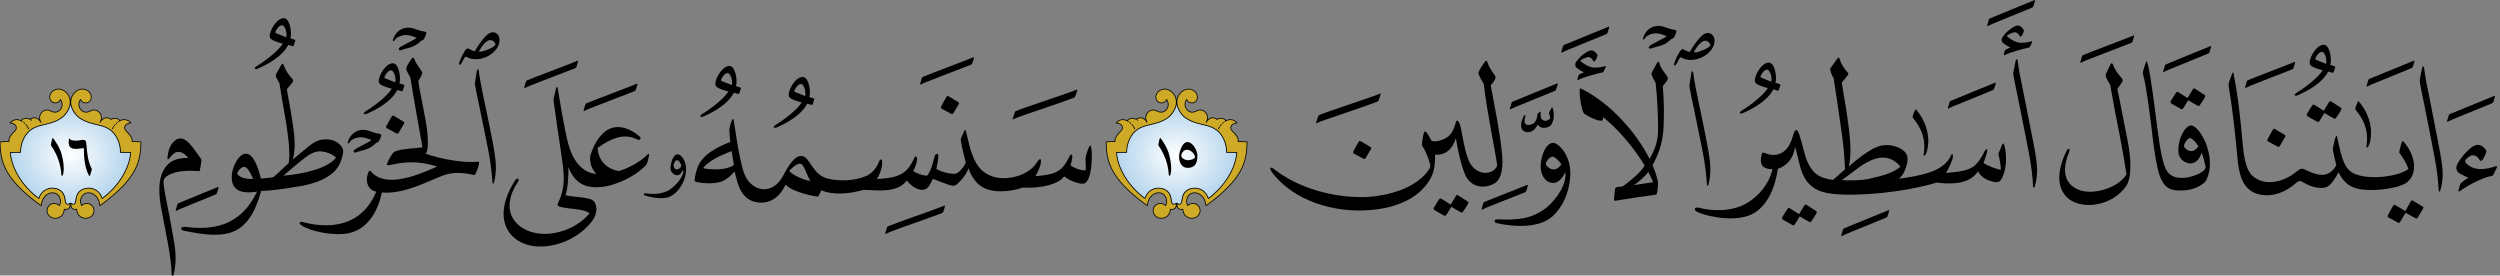﻿<?xml version="1.0" encoding="UTF-8"?>
<svg version="1.1" id="Layer_1" xmlns="http://www.w3.org/2000/svg" xmlns:xlink="http://www.w3.org/1999/xlink" x="0px" y="0px" width="100%" height="100%" viewBox="0 0 245.00 27.00" style="enable-background:new 0 0 245.00 27.00;">
<rect x="0" y="0" width="245.00" height="27.00" fill="#808080" stroke="none"/>
<style>.quran-text {fill: #000000;}
.aya-dark {fill:none;stroke:#000000;stroke-width:0.5px;}
.day {}
.night {display:none;}</style>

<defs id="defs2655"><radialGradient id="blueWhiteCenterLight" cx="50%" cy="50%" r="75%" fx="50%" fy="50%"><stop offset="0%" style="stop-color:white; stop-opacity:1"/><stop offset="100%" style="stop-color:#8ebfe3; stop-opacity:1"/></radialGradient></defs>

<g linenumber="15" baseline="17.7" linetype="ltText">
     <g objectid="155" sora="68" aya="15" linenumber="15" objecttype="otText" objecttext="ءَايَٰتُنَا" objecttextemlaey="آياتنا" objectinayanumber="4" wowatuf="false" class="quran-text" >
     <path shapetype="25" pathid="155" charindex="0" Unicode="" UnicodeChar="" UnicodeIndex="0" pathtext="ء" pathtextsimple="ء"   d="M 240.799,16.119
      C  240.664,16.381 240.713,16.761 240.957,16.934
      C  241.171,17.086 241.516,17.236 241.907,17.428
      C  241.732,17.509 241.281,17.832 241.118,18.001
      C  241.051,18.182 240.973,18.491 240.926,18.672
      C  240.908,18.737 240.965,18.809 241.035,18.756
      C  241.445,18.451 242.063,18.065 242.727,17.761
      C  243.332,17.483 243.81,17.297 244.263,17.231
      C  244.329,17.213 244.642,16.528 244.69,16.43
      C  244.756,16.299 244.695,16.267 244.601,16.292
      C  244.084,16.441 243.684,16.57 243.043,16.57
      C  242.25,16.572 241.579,16.026 241.579,15.787
      C  241.579,15.605 242.106,15.199 242.316,15.212
      C  242.929,15.252 242.966,15.783 243.127,15.774
      C  243.322,15.765 243.653,15.034 243.66,14.842
      C  243.668,14.634 243.21,14.177 242.813,14.19
      C  242.164,14.21 241.168,15.404 240.799,16.119 z"  />
               <g>
               <path shapetype="1" pathid="1080" charindex="0" Unicode="" UnicodeChar="" UnicodeIndex="0" pathtext="" pathtextsimple=""   d="M 244.426,9.403
                C  243.497,9.792 240.904,10.826 240.089,11.177
                C  240.035,11.2 240.009,11.21 239.985,11.279
                C  239.953,11.376 239.853,11.695 239.809,11.866
                C  239.79,11.936 239.852,11.935 239.91,11.911
                C  240.022,11.865 240.167,11.78 240.295,11.728
                C  240.937,11.459 243.38,10.459 244.204,10.13
                C  244.257,10.105 244.304,10.082 244.328,10.022
                C  244.378,9.907 244.455,9.636 244.5,9.471
                C  244.519,9.402 244.481,9.378 244.426,9.403 z"  />
               </g>
     <path shapetype="38" pathid="155" charindex="0" Unicode="" UnicodeChar="" UnicodeIndex="0" pathtext="ا" pathtextsimple="ا"   d="M 237.362,6.672
      C  237.168,7.663 237.168,7.663 237.168,7.663
      C  237.111,7.941 237.128,7.978 237.169,8.21
      C  237.283,8.866 237.434,9.517 237.562,10.163
      C  237.882,11.713 238.334,14.085 238.607,15.517
      C  238.81,16.582 238.944,17.677 238.989,18.636
      C  238.998,18.82 239.101,18.81 239.148,18.665
      C  239.32,18.131 239.387,17.571 239.385,16.98
      C  239.386,16.401 239.196,15.228 239.007,14.299
      C  238.747,13.014 238.34,10.772 238.094,9.604
      C  237.884,8.609 237.682,7.614 237.561,6.651
      C  237.548,6.541 237.5,6.506 237.459,6.516
      C  237.417,6.524 237.379,6.584 237.362,6.672 z"  />
     <path shapetype="0" pathid="155" charindex="0" Unicode="" UnicodeChar="" UnicodeIndex="0" pathtext="يتنا" pathtextsimple="يتنا"   d="M 218.394,8.343
      C  218.905,11.425 219.082,13.544 219.32,15.988
      C  219.533,17.669 220.083,18.827 221.595,19.088
      C  222.686,19.271 223.89,18.932 225.057,17.898
      C  225.303,17.707 225.401,17.673 225.765,17.894
      C  226.471,18.337 227.621,18.626 228.173,18.236
      C  228.485,18.02 228.773,17.621 229.181,16.882
      C  229.659,17.896 230.31,18.371 231.293,18.548
      C  232.464,18.732 234.732,18.581 235.809,17.928
      C  236.506,17.436 236.684,16.592 236.529,15.796
      C  236.385,15.056 235.97,14.321 235.483,13.815
      C  235.388,13.714 235.09,14.913 235.132,14.967
      C  235.837,15.882 236.017,16.562 236.017,16.562
      C  235.115,17.269 232.416,17.666 230.844,17.074
      C  230.206,16.829 229.833,16.371 229.531,15.438
      C  229.377,14.978 229.266,14.448 229.13,13.838
      C  229.023,13.365 229.023,13.365 229.023,13.365
      C  229.003,13.315 229.003,13.315 229.003,13.315
      C  228.888,13.145 228.599,14.562 228.613,14.646
      C  228.674,14.949 228.812,15.674 228.954,16.202
      C  228.307,17.331 227.368,17.35 226.074,16.705
      C  225.607,16.463 225.507,16.453 225,16.861
      C  223.76,17.874 221.922,18.281 220.755,17.245
      C  220.123,16.676 219.893,15.48 219.764,13.869
      C  219.545,11.52 219.346,9.483 218.868,7.112
      C  218.817,6.862 218.376,8.213 218.394,8.343 z"  />
               <g>
               <path shapetype="22" pathid="1075" charindex="0" Unicode="" UnicodeChar="" UnicodeIndex="0" pathtext="" pathtextsimple=""   d="M 236.274,19.711
                C  236.104,19.986 235.873,20.403 235.744,20.655
                C  235.737,20.67 235.733,20.683 235.728,20.696
                C  235.722,20.689 235.717,20.683 235.707,20.677
                C  235.444,20.517 235.017,20.259 234.752,20.104
                C  234.644,20.04 234.597,20.059 234.547,20.14
                C  234.377,20.415 234.146,20.831 234.017,21.083
                C  233.965,21.186 233.967,21.259 234.079,21.318
                C  234.302,21.437 234.691,21.65 234.968,21.798
                C  235.083,21.859 235.153,21.85 235.206,21.764
                C  235.36,21.514 235.583,21.129 235.726,20.884
                C  235.734,20.87 235.739,20.857 235.745,20.846
                C  235.761,20.86 235.78,20.876 235.807,20.891
                C  236.029,21.008 236.419,21.222 236.695,21.369
                C  236.81,21.43 236.88,21.422 236.934,21.336
                C  237.088,21.085 237.31,20.7 237.453,20.455
                C  237.505,20.367 237.519,20.3 237.434,20.249
                C  237.172,20.088 236.744,19.831 236.479,19.675
                C  236.371,19.611 236.324,19.63 236.274,19.711 z"  />
               <path shapetype="1" pathid="1084" charindex="0" Unicode="" UnicodeChar="" UnicodeIndex="0" pathtext="" pathtextsimple=""   d="M 236.54,5.955
                C  235.611,6.344 233.018,7.378 232.203,7.728
                C  232.149,7.753 232.123,7.762 232.1,7.831
                C  232.067,7.928 231.968,8.247 231.923,8.418
                C  231.905,8.487 231.968,8.485 232.024,8.463
                C  232.137,8.417 232.281,8.332 232.409,8.279
                C  233.052,8.011 235.493,7.011 236.317,6.682
                C  236.371,6.657 236.418,6.634 236.442,6.574
                C  236.492,6.459 236.569,6.187 236.614,6.022
                C  236.633,5.953 236.596,5.93 236.54,5.955 z"  />
               <path shapetype="4" pathid="1078" charindex="0" Unicode="" UnicodeChar="" UnicodeIndex="0" pathtext="" pathtextsimple=""   d="M 231.058,9.991
                C  230.968,10.169 230.822,10.558 230.818,10.668
                C  230.816,10.725 230.986,10.92 231.179,11.191
                C  231.785,12.047 232.106,12.987 231.924,14.257
                C  231.909,14.366 231.877,14.471 231.933,14.468
                C  232.213,14.454 232.375,13.494 232.366,12.987
                C  232.346,11.755 231.845,10.775 231.229,10.011
                C  231.162,9.927 231.106,9.896 231.058,9.991 z"  />
               <path shapetype="22" pathid="1079" charindex="0" Unicode="" UnicodeChar="" UnicodeIndex="0" pathtext="" pathtextsimple=""   d="M 228.267,9.972
                C  228.111,10.212 227.915,10.565 227.726,10.857
                C  227.454,10.672 227.098,10.46 226.855,10.302
                C  226.724,10.217 226.669,10.228 226.589,10.351
                C  226.447,10.568 226.231,10.892 226.084,11.161
                C  226.031,11.257 226.043,11.342 226.184,11.424
                C  226.442,11.573 226.851,11.809 227.098,11.937
                C  227.175,11.977 227.238,11.951 227.298,11.869
                C  227.432,11.687 227.577,11.414 227.79,11.069
                C  228.153,11.283 228.45,11.472 228.735,11.614
                C  228.814,11.653 228.857,11.647 228.916,11.574
                C  229.059,11.396 229.315,10.992 229.422,10.789
                C  229.496,10.649 229.477,10.596 229.355,10.52
                C  229.168,10.402 228.703,10.105 228.473,9.956
                C  228.363,9.885 228.317,9.897 228.267,9.972 z"  />
               <path shapetype="2" pathid="1086" charindex="0" Unicode="" UnicodeChar="" UnicodeIndex="0" pathtext="" pathtextsimple=""   d="M 227.614,4.396
                C  227.151,4.474 226.609,5.112 226.389,5.847
                C  226.289,6.178 226.353,6.369 226.532,6.48
                C  226.794,6.643 227.172,6.77 227.621,6.885
                C  227.1,7.756 225.423,8.885 225.112,9.062
                C  224.748,9.273 224.813,9.504 225.267,9.3
                C  226.959,8.538 227.792,7.727 228.163,7.013
                C  228.279,7.037 228.379,7.071 228.501,7.104
                C  228.703,7.158 228.657,7.179 228.766,6.859
                C  228.816,6.708 228.85,6.603 228.867,6.526
                C  228.36,6.353 228.36,6.353 228.36,6.353
                C  228.41,6.177 228.41,6.177 228.41,6.177
                C  228.474,5.594 228.323,5.113 228.272,4.969
                C  228.116,4.514 227.891,4.348 227.614,4.396
                z M 227.703,5.147
                C  227.808,5.266 227.967,5.514 227.987,5.952
                C  227.992,6.077 227.97,6.251 227.962,6.259
                C  227.949,6.269 227.726,6.167 227.684,6.147
                C  227.603,6.106 227.377,6.019 226.974,5.867
                C  226.817,5.838 226.971,5.585 226.971,5.585
                C  227.03,5.472 227.132,5.332 227.242,5.22
                C  227.393,5.12 227.393,5.12 227.393,5.12
                C  227.488,5.087 227.638,5.054 227.703,5.147 z"  />
               <path shapetype="21" pathid="1077" charindex="0" Unicode="" UnicodeChar="" UnicodeIndex="0" pathtext="" pathtextsimple=""   d="M 222.755,12.691
                C  222.585,12.967 222.353,13.383 222.225,13.636
                C  222.172,13.737 222.175,13.811 222.287,13.87
                C  222.51,13.988 222.899,14.202 223.176,14.35
                C  223.291,14.41 223.361,14.401 223.414,14.316
                C  223.568,14.065 223.791,13.681 223.934,13.436
                C  223.985,13.348 224,13.28 223.915,13.229
                C  223.652,13.068 223.225,12.811 222.961,12.655
                C  222.852,12.592 222.805,12.61 222.755,12.691 z"  />
               <path shapetype="1" pathid="1083" charindex="0" Unicode="" UnicodeChar="" UnicodeIndex="0" pathtext="" pathtextsimple=""   d="M 224.844,6.075
                C  223.915,6.464 221.11,7.513 220.296,7.862
                C  220.242,7.887 220.215,7.897 220.192,7.966
                C  220.16,8.062 220.06,8.382 220.016,8.553
                C  219.997,8.622 220.059,8.62 220.117,8.598
                C  220.229,8.552 220.373,8.467 220.502,8.414
                C  221.144,8.145 223.798,7.131 224.623,6.802
                C  224.676,6.777 224.723,6.754 224.747,6.694
                C  224.797,6.58 224.874,6.308 224.919,6.143
                C  224.937,6.074 224.9,6.05 224.844,6.075 z"  />
               </g>
     </g>
     <g objectid="154" sora="68" aya="15" linenumber="15" objecttype="otText" objecttext="قَالَ" objecttextemlaey="قال" objectinayanumber="5" wowatuf="false" class="quran-text" >
     <path shapetype="0" pathid="154" charindex="0" Unicode="" UnicodeChar="" UnicodeIndex="0" pathtext="قا" pathtextsimple="قا"   d="M 210.248,6.241
      C  210.174,6.474 210.105,6.712 210.032,6.945
      C  209.959,7.172 209.99,7.185 210.059,7.432
      C  210.32,8.381 210.677,11.104 210.84,12.482
      C  211.009,13.92 211.173,15.295 211.422,16.38
      C  211.653,17.386 211.988,18.566 213.262,18.652
      C  214.282,18.722 215.23,18.548 215.941,17.963
      C  216.145,17.795 216.189,17.72 216.279,17.516
      C  217.104,15.644 216.015,13.186 215.17,12.51
      C  214.791,12.208 214.591,12.221 214.276,12.523
      C  213.864,12.922 213.514,13.731 213.478,14.553
      C  213.46,14.984 213.505,15.286 213.776,15.595
      C  214.044,15.899 214.406,16.03 214.683,16.014
      C  215.206,15.984 215.592,15.562 215.751,14.959
      C  215.935,15.356 216.096,16.082 216.157,16.42
      C  216.019,16.955 214.654,17.469 213.722,17.435
      C  212.371,17.387 212.14,16.444 211.908,15.514
      C  211.719,14.748 211.592,13.834 211.462,12.861
      C  211.21,10.963 210.806,7.5 210.477,6.269
      C  210.429,6.085 210.401,6.007 210.369,6.012
      C  210.339,6.016 210.292,6.104 210.248,6.241
      z M 214.859,13.647
      C  215.048,13.788 215.252,14.04 215.441,14.35
      C  215.253,14.607 215.026,14.795 214.764,14.81
      C  214.54,14.823 214.29,14.69 214.142,14.525
      C  214.002,14.372 214.018,14.238 214.088,14.093
      C  214.172,13.914 214.263,13.792 214.345,13.7
      C  214.434,13.603 214.505,13.543 214.588,13.538
      C  214.672,13.534 214.759,13.572 214.859,13.647 z"  />
               <g>
               <path shapetype="22" pathid="1087" charindex="0" Unicode="" UnicodeChar="" UnicodeIndex="0" pathtext="" pathtextsimple=""   d="M 214.921,8.722
                C  214.764,8.963 214.567,9.316 214.379,9.608
                C  214.106,9.423 213.75,9.21 213.508,9.053
                C  213.377,8.968 213.322,8.978 213.241,9.102
                C  213.1,9.318 212.885,9.642 212.736,9.911
                C  212.684,10.007 212.696,10.092 212.836,10.174
                C  213.096,10.323 213.505,10.56 213.75,10.687
                C  213.827,10.728 213.892,10.701 213.949,10.62
                C  214.084,10.437 214.229,10.164 214.442,9.82
                C  214.807,10.034 215.101,10.222 215.388,10.364
                C  215.467,10.403 215.51,10.398 215.569,10.325
                C  215.712,10.146 215.968,9.742 216.075,9.539
                C  216.148,9.399 216.13,9.347 216.009,9.271
                C  215.82,9.152 215.354,8.856 215.125,8.706
                C  215.016,8.635 214.971,8.647 214.921,8.722 z"  />
               <path shapetype="1" pathid="1091" charindex="0" Unicode="" UnicodeChar="" UnicodeIndex="0" pathtext="" pathtextsimple=""   d="M 216.608,4.528
                C  215.68,4.917 213.087,5.951 212.271,6.302
                C  212.218,6.325 212.191,6.336 212.168,6.405
                C  212.137,6.501 212.036,6.821 211.991,6.991
                C  211.974,7.061 212.035,7.06 212.093,7.037
                C  212.205,6.991 212.35,6.906 212.477,6.853
                C  213.12,6.584 215.562,5.584 216.387,5.255
                C  216.439,5.231 216.486,5.207 216.512,5.147
                C  216.561,5.033 216.638,4.761 216.684,4.596
                C  216.702,4.527 216.665,4.503 216.608,4.528 z"  />
               </g>
     <path shapetype="0" pathid="154" charindex="0" Unicode="" UnicodeChar="" UnicodeIndex="0" pathtext="ل" pathtextsimple="ل"   d="M 206.8,6.356
      C  206.661,6.663 206.523,6.939 206.386,7.23
      C  206.324,7.338 206.37,7.492 206.4,7.583
      C  206.523,7.829 206.646,8.09 206.8,8.32
      C  206.8,8.335 206.8,8.335 206.8,8.335
      C  206.983,9.316 207.184,10.437 207.351,11.343
      C  207.721,13.153 208.135,15.316 208.395,17.096
      C  207.552,18.445 205.174,19.106 203.839,18.645
      C  202.564,18.2 201.891,17.05 202.765,14.917
      C  202.918,14.58 202.688,14.426 202.519,14.795
      C  201.521,16.82 201.676,18.277 202.381,19.137
      C  203.67,20.732 207.091,20.287 208.441,18.108
      C  208.732,17.541 208.778,16.851 208.778,16.159
      C  208.778,15.439 208.672,14.655 208.517,13.843
      C  208.211,12.294 207.904,10.76 207.628,9.316
      C  207.582,9.117 207.536,8.919 207.506,8.719
      C  207.935,8.09 207.935,8.09 207.935,8.09
      C  207.996,8.013 208.088,7.814 207.92,7.645
      C  207.49,7.169 207.229,6.771 207.091,6.387
      C  207.045,6.233 206.983,6.202 206.937,6.202
      C  206.876,6.219 206.83,6.295 206.8,6.356 z"  />
               <g>
               <path shapetype="1" pathid="1092" charindex="0" Unicode="" UnicodeChar="" UnicodeIndex="0" pathtext="" pathtextsimple=""   d="M 209.065,3.486
                C  208.136,3.874 204.964,5.045 204.148,5.396
                C  204.095,5.42 204.068,5.43 204.045,5.499
                C  204.013,5.595 203.913,5.915 203.868,6.085
                C  203.85,6.155 203.913,6.153 203.97,6.131
                C  204.082,6.085 204.226,6 204.354,5.947
                C  204.997,5.678 208.018,4.541 208.844,4.212
                C  208.896,4.188 208.943,4.164 208.968,4.105
                C  209.017,3.99 209.095,3.718 209.14,3.553
                C  209.159,3.484 209.121,3.461 209.065,3.486 z"  />
               </g>
     </g>
     <g objectid="153" sora="68" aya="15" linenumber="15" objecttype="otText" objecttext="أَسَٰطِيرُ" objecttextemlaey="أساطير" objectinayanumber="6" wowatuf="false" class="quran-text" >
     <path shapetype="38" pathid="153" charindex="0" Unicode="" UnicodeChar="" UnicodeIndex="0" pathtext="أ" pathtextsimple="أ"   d="M 197.63,5.811
      C  197.587,5.819 197.549,5.879 197.533,5.966
      C  197.338,6.958 197.338,6.958 197.338,6.958
      C  197.282,7.235 197.298,7.273 197.339,7.505
      C  197.453,8.161 197.603,8.812 197.733,9.457
      C  198.052,11.009 198.586,13.714 198.86,15.145
      C  199.063,16.211 199.196,17.305 199.242,18.265
      C  199.25,18.448 199.353,18.438 199.401,18.293
      C  199.572,17.76 199.639,17.2 199.638,16.608
      C  199.639,16.03 199.448,14.856 199.26,13.928
      C  199,12.643 198.511,10.067 198.265,8.898
      C  198.054,7.904 197.851,6.909 197.732,5.946
      C  197.719,5.835 197.671,5.801 197.63,5.811 z"  />
               <g>
               <path shapetype="37" pathid="1102" charindex="0" Unicode="" UnicodeChar="" UnicodeIndex="0" pathtext="" pathtextsimple=""   d="M 196.204,3.72
                C  196.114,3.906 196.149,4.11 196.338,4.248
                C  196.48,4.353 196.749,4.524 197.01,4.655
                C  196.896,4.706 196.643,4.806 196.489,4.916
                C  196.449,5.032 196.395,5.228 196.376,5.351
                C  196.37,5.395 196.402,5.438 196.45,5.408
                C  196.908,5.134 198.294,4.783 198.886,4.646
                C  198.929,4.635 199.119,4.204 199.148,4.141
                C  199.188,4.056 199.148,4.034 199.088,4.049
                C  198.751,4.139 198.414,4.202 197.994,4.193
                C  197.474,4.182 196.682,3.623 196.686,3.517
                C  196.692,3.411 197.306,3.147 197.445,3.158
                C  197.848,3.193 197.904,3.603 198.011,3.6
                C  198.139,3.596 198.34,3.123 198.341,2.997
                C  198.342,2.861 198.01,2.495 197.75,2.497
                C  197.324,2.5 196.427,3.255 196.204,3.72 z"  />
               <path shapetype="1" pathid="1103" charindex="0" Unicode="" UnicodeChar="" UnicodeIndex="0" pathtext="" pathtextsimple=""   d="M 199.356,0.025
                C  198.428,0.413 195.835,1.448 195.019,1.798
                C  194.966,1.822 194.939,1.831 194.916,1.901
                C  194.885,1.997 194.785,2.317 194.739,2.488
                C  194.721,2.558 194.784,2.556 194.841,2.533
                C  194.953,2.487 195.098,2.402 195.225,2.35
                C  195.868,2.08 198.31,1.081 199.135,0.752
                C  199.187,0.728 199.234,0.703 199.26,0.645
                C  199.309,0.529 199.386,0.257 199.432,0.092
                C  199.45,0.023 199.412,0 199.356,0.025 z"  />
               </g>
     <path shapetype="0" pathid="153" charindex="0" Unicode="" UnicodeChar="" UnicodeIndex="0" pathtext="سطير" pathtextsimple="سطير"   d="M 180.035,5.767
      C  179.819,6.07 179.58,6.409 179.366,6.71
      C  179.345,6.741 179.342,6.763 179.352,6.805
      C  179.444,7.17 179.503,7.357 179.699,7.673
      C  179.745,8.074 179.806,8.394 179.869,8.797
      C  179.953,9.317 180.023,9.834 180.102,10.355
      C  180.266,11.449 180.423,12.528 180.559,13.564
      C  180.702,14.669 180.784,15.752 180.811,16.597
      C  180.38,16.949 180.087,17.272 179.629,17.632
      C  178.147,17.424 177.666,16.944 177.162,15.926
      C  176.846,15.249 176.733,14.49 176.551,13.92
      C  176.262,12.884 176.037,12.116 175.661,13.454
      C  175.268,14.852 174.292,15.489 173.065,15.043
      C  172.797,14.945 172.726,14.855 172.646,15.108
      C  172.545,15.533 172.493,16.07 172.801,16.341
      C  173.062,16.523 173.377,16.592 173.707,16.575
      C  173.363,18.072 172.362,19.164 171.293,19.851
      C  169.753,20.807 167.626,20.69 166.486,20.351
      C  166.076,20.258 165.899,20.592 166.389,20.797
      C  167.383,21.245 170.36,21.88 171.99,20.828
      C  173.02,20.165 173.926,18.73 174.221,16.554
      C  175.091,16.247 175.763,15.56 175.913,14.376
      C  176.179,15.228 176.306,16.102 176.588,16.856
      C  177.119,18.266 178.13,18.834 179.555,18.994
      C  182.017,19.278 186.554,18.861 189.789,17.894
      C  191.932,18.168 193.228,17.756 193.842,16.793
      C  194.191,17.42 194.75,17.649 195.202,17.775
      C  195.795,17.955 196.024,17.849 196.261,17.32
      C  196.659,16.398 196.674,15.217 196.44,14.278
      C  196.369,14.008 196.296,14.005 196.184,14.234
      C  196.032,14.605 195.971,14.73 195.882,14.964
      C  195.829,15.114 195.856,15.163 195.88,15.274
      C  196.024,15.826 196.115,16.584 196.075,16.616
      C  195.997,16.691 194.954,16.337 194.388,15.983
      C  194.461,15.729 194.674,15.155 194.731,14.891
      C  194.822,14.534 194.629,14.559 194.502,14.808
      C  194.147,15.505 193.831,15.993 193.425,16.304
      C  192.8,16.743 191.932,16.85 190.701,16.95
      C  190.913,16.617 191.284,15.89 191.373,15.452
      C  191.439,15.138 191.298,14.964 191.198,15.235
      C  190.836,16.038 190.11,16.539 189.151,16.874
      C  188.175,17.216 187.032,17.383 186.097,17.52
      C  186.519,17.139 186.775,16.632 186.919,15.874
      C  186.949,15.608 186.94,15.397 186.882,15.224
      C  186.631,14.522 185.48,14.154 184.668,14.223
      C  184.338,14.255 183.993,14.353 183.625,14.542
      C  182.604,15.095 181.934,15.675 181.179,16.314
      C  181.452,15.205 181.333,13.941 181.2,12.674
      C  181.105,11.863 180.978,11.05 180.849,10.25
      C  180.758,9.744 180.68,9.254 180.6,8.774
      C  180.562,8.553 180.529,8.319 180.495,8.097
      C  180.701,7.856 180.888,7.621 181.081,7.369
      C  181.15,7.273 181.163,7.212 181.083,7.112
      C  180.732,6.713 180.455,6.333 180.292,5.809
      C  180.256,5.71 180.235,5.654 180.198,5.646
      C  180.16,5.637 180.096,5.688 180.035,5.767
      z M 184.701,15.452
      C  185.295,15.509 185.852,15.815 186.239,16.341
      C  185.67,16.853 184.629,17.206 183.513,17.435
      C  182.679,17.736 180.685,17.687 180.508,17.648
      C  181.934,16.588 181.934,16.588 181.934,16.588
      C  182.317,16.279 182.771,16.001 183.198,15.796
      C  183.556,15.603 183.955,15.483 184.336,15.451
      C  184.464,15.442 184.58,15.442 184.701,15.452 z"  />
               <g>
               <path shapetype="1" pathid="1096" charindex="0" Unicode="" UnicodeChar="" UnicodeIndex="0" pathtext="" pathtextsimple=""   d="M 195.507,8.11
                C  194.578,8.499 191.985,9.534 191.17,9.884
                C  191.117,9.907 191.09,9.917 191.067,9.986
                C  191.034,10.083 190.934,10.402 190.89,10.574
                C  190.872,10.643 190.934,10.642 190.991,10.618
                C  191.104,10.573 191.248,10.487 191.376,10.435
                C  192.019,10.166 194.461,9.166 195.285,8.838
                C  195.339,8.812 195.385,8.789 195.41,8.73
                C  195.459,8.615 195.536,8.343 195.582,8.178
                C  195.6,8.109 195.563,8.085 195.507,8.11 z"  />
               <path shapetype="4" pathid="1095" charindex="0" Unicode="" UnicodeChar="" UnicodeIndex="0" pathtext="" pathtextsimple=""   d="M 187.668,10.784
                C  187.578,10.962 187.432,11.351 187.428,11.462
                C  187.427,11.518 187.596,11.713 187.789,11.984
                C  188.395,12.84 188.717,13.78 188.534,15.05
                C  188.518,15.159 188.487,15.264 188.543,15.262
                C  188.823,15.247 188.985,14.288 188.976,13.78
                C  188.955,12.548 188.454,11.568 187.84,10.804
                C  187.771,10.72 187.716,10.689 187.668,10.784 z"  />
               <path shapetype="600" pathid="1093" charindex="0" Unicode="" UnicodeChar="" UnicodeIndex="0" pathtext="" pathtextsimple=""   d="M 185.06,20.603
                C  184.132,20.991 181.54,22.025 180.724,22.376
                C  180.671,22.399 180.643,22.409 180.621,22.479
                C  180.588,22.575 180.488,22.895 180.443,23.065
                C  180.426,23.135 180.488,23.134 180.546,23.11
                C  180.658,23.064 180.803,22.98 180.93,22.927
                C  181.573,22.658 184.015,21.658 184.839,21.329
                C  184.892,21.305 184.938,21.281 184.964,21.222
                C  185.014,21.107 185.09,20.835 185.136,20.67
                C  185.154,20.602 185.117,20.577 185.06,20.603 z"  />
               <path shapetype="22" pathid="1094" charindex="0" Unicode="" UnicodeChar="" UnicodeIndex="0" pathtext="" pathtextsimple=""   d="M 176.849,20.103
                C  176.691,20.343 176.495,20.697 176.308,20.989
                C  176.035,20.804 175.678,20.591 175.436,20.434
                C  175.305,20.348 175.25,20.358 175.169,20.482
                C  175.028,20.699 174.813,21.022 174.664,21.292
                C  174.611,21.388 174.624,21.473 174.765,21.555
                C  175.023,21.704 175.433,21.94 175.678,22.067
                C  175.756,22.108 175.819,22.082 175.878,22.001
                C  176.013,21.817 176.158,21.545 176.371,21.201
                C  176.734,21.414 177.031,21.603 177.316,21.745
                C  177.394,21.784 177.438,21.779 177.497,21.706
                C  177.64,21.526 177.896,21.123 178.003,20.92
                C  178.077,20.78 178.059,20.727 177.936,20.65
                C  177.749,20.533 177.284,20.236 177.054,20.087
                C  176.943,20.016 176.898,20.027 176.849,20.103 z"  />
               <path shapetype="2" pathid="1098" charindex="0" Unicode="" UnicodeChar="" UnicodeIndex="0" pathtext="" pathtextsimple=""   d="M 173.237,6.142
                C  172.774,6.221 172.232,6.859 172.012,7.595
                C  171.912,7.925 171.976,8.116 172.156,8.227
                C  172.417,8.39 172.795,8.517 173.244,8.632
                C  172.724,9.503 171.046,10.632 170.735,10.81
                C  170.372,11.021 170.437,11.251 170.891,11.048
                C  172.583,10.285 173.415,9.474 173.786,8.76
                C  173.902,8.784 174.002,8.818 174.124,8.85
                C  174.326,8.904 174.28,8.926 174.389,8.606
                C  174.439,8.455 174.475,8.349 174.49,8.272
                C  173.984,8.1 173.984,8.1 173.984,8.1
                C  174.033,7.924 174.033,7.924 174.033,7.924
                C  174.097,7.341 173.946,6.86 173.896,6.715
                C  173.74,6.261 173.514,6.095 173.237,6.142
                z M 173.325,6.895
                C  173.431,7.013 173.59,7.261 173.611,7.699
                C  173.615,7.824 173.593,7.998 173.586,8.006
                C  173.572,8.016 173.35,7.915 173.309,7.895
                C  173.227,7.854 173,7.766 172.597,7.614
                C  172.44,7.585 172.594,7.332 172.594,7.332
                C  172.654,7.219 172.755,7.079 172.864,6.967
                C  173.017,6.866 173.017,6.866 173.017,6.866
                C  173.111,6.833 173.261,6.801 173.325,6.895 z"  />
               </g>
     </g>
     <g objectid="152" sora="68" aya="15" linenumber="15" objecttype="otText" objecttext="ٱلۡأَوَّلِينَ" objecttextemlaey="الأولين" objectinayanumber="7" wowatuf="false" class="quran-text" >
     <path shapetype="38" pathid="152" charindex="0" Unicode="" UnicodeChar="" UnicodeIndex="0" pathtext="ٱ" pathtextsimple="ٱ"   d="M 165.838,6.983
      C  165.799,6.995 165.767,7.057 165.751,7.146
      C  165.593,8.159 165.593,8.159 165.593,8.159
      C  165.549,8.444 165.564,8.48 165.605,8.715
      C  165.725,9.383 165.876,10.042 166.01,10.694
      C  166.306,12.158 166.605,13.55 166.868,14.9
      C  167.076,15.981 167.223,17.093 167.283,18.068
      C  167.294,18.256 167.391,18.242 167.43,18.094
      C  167.577,17.547 167.627,16.975 167.614,16.374
      C  167.602,15.784 167.404,14.594 167.21,13.652
      C  166.986,12.467 166.715,11.182 166.486,10.115
      C  166.272,9.106 166.067,8.099 165.935,7.121
      C  165.92,7.007 165.876,6.974 165.838,6.983 z"  />
               <g>
               <path shapetype="9" pathid="1118" charindex="0" Unicode="" UnicodeChar="" UnicodeIndex="0" pathtext="" pathtextsimple=""   d="M 166.669,3.604
                C  166.309,3.973 165.822,4.653 165.604,5.09
                C  165.449,5.082 165.144,4.921 165.003,4.847
                C  164.81,4.755 164.684,4.949 164.597,5.093
                C  164.411,5.382 164.271,5.669 164.153,5.99
                C  164.042,6.297 164.042,6.297 164.042,6.297
                C  164.042,6.432 164.101,6.472 164.205,6.362
                C  164.427,6.143 164.593,5.547 164.729,5.624
                C  165.48,6.055 166.443,5.899 167.161,5.401
                C  167.723,5 168.151,4.394 167.988,3.715
                C  167.93,3.471 167.663,3.24 167.396,3.23
                C  167.118,3.229 166.875,3.394 166.669,3.604
                z M 167.455,4.137
                C  167.536,4.219 167.625,4.327 167.617,4.44
                C  167.488,4.728 166.666,5.016 166.354,5.1
                C  166.295,5.109 165.97,5.177 165.999,5.085
                C  166.191,4.781 166.369,4.465 166.642,4.216
                C  166.901,3.994 167.182,3.894 167.455,4.137 z"  />
               </g>
     <path shapetype="0" pathid="152" charindex="0" Unicode="" UnicodeChar="" UnicodeIndex="0" pathtext="لأ" pathtextsimple="لأ"   d="M 162.396,6.154
      C  161.909,7.034 161.909,7.034 161.909,7.034
      C  161.825,7.194 161.824,7.212 161.883,7.386
      C  161.975,7.629 162.089,7.871 162.248,8.089
      C  162.417,9.523 162.531,11.892 162.477,13.055
      C  162.437,13.943 162.129,14.788 161.652,15.559
      C  160.365,13.003 157.886,10.186 155.062,8.738
      C  154.967,8.68 154.897,8.668 154.859,8.685
      C  154.795,8.714 154.803,8.844 154.806,9.036
      C  154.813,9.596 154.92,10.163 155.049,10.674
      C  155.153,11.088 155.203,11.129 155.522,11.31
      C  155.966,11.562 156.46,11.797 156.821,11.823
      C  157.057,11.837 157.092,11.829 157.105,11.472
      C  158.541,12.63 160.121,14.454 161.179,16.221
      C  160.737,16.955 159.793,17.71 159.027,18.265
      C  158.882,18.284 158.738,18.299 158.595,18.318
      C  158.362,18.351 158.284,18.355 158.256,18.657
      C  158.188,19.388 158.188,19.388 158.188,19.388
      C  158.161,19.682 158.162,19.695 158.392,19.658
      C  159.493,19.481 160.993,19.241 162.099,19.104
      C  162.336,19.074 162.382,19.057 162.41,18.806
      C  162.433,18.605 162.465,18.4 162.477,18.197
      C  162.496,17.91 162.478,17.766 162.41,17.507
      C  162.302,17.086 162.148,16.639 161.95,16.181
      C  162.485,15.238 162.879,14.147 162.992,12.947
      C  163.111,11.678 163.077,9.673 162.951,8.441
      C  163.344,7.94 163.344,7.94 163.344,7.94
      C  163.497,7.735 163.474,7.59 163.316,7.386
      C  163.025,6.979 162.744,6.664 162.627,6.194
      C  162.601,6.096 162.575,6.049 162.532,6.046
      C  162.488,6.042 162.44,6.078 162.396,6.154
      z M 162.004,17.858
      C  161.571,17.925 160.671,18.066 160.137,18.137
      C  160.545,17.855 161.222,17.292 161.53,16.845
      C  161.713,17.189 161.874,17.53 162.004,17.858 z"  />
               <g>
               <path shapetype="5" pathid="1120" charindex="0" Unicode="" UnicodeChar="" UnicodeIndex="0" pathtext="" pathtextsimple=""   d="M 161.139,3.426
                C  161.104,3.511 161.053,3.623 161.018,3.707
                C  160.981,3.849 161.055,3.944 161.128,3.835
                C  161.213,3.708 161.318,3.584 161.45,3.504
                C  161.764,3.314 162.098,3.24 162.437,3.273
                C  162.746,3.304 163.327,3.52 163.325,3.55
                C  163.32,3.618 161.975,4.283 161.766,4.416
                C  161.674,4.474 161.56,4.579 161.581,4.685
                C  161.597,4.766 161.727,4.782 161.835,4.744
                C  162.365,4.553 162.555,4.565 162.983,4.383
                C  163.559,4.136 163.73,3.828 163.833,3.799
                C  163.875,3.786 163.924,3.791 163.975,3.744
                C  164.142,3.589 164.28,3.176 164.296,3.035
                C  164.278,2.928 163.891,2.89 163.78,2.863
                C  163.397,2.772 163.033,2.57 162.637,2.544
                C  162.023,2.505 161.454,2.78 161.139,3.426 z"  />
               <path shapetype="37" pathid="1116" charindex="0" Unicode="" UnicodeChar="" UnicodeIndex="0" pathtext="" pathtextsimple=""   d="M 154.416,6.152
                C  154.326,6.34 154.361,6.544 154.55,6.682
                C  154.692,6.786 154.961,6.958 155.223,7.089
                C  155.109,7.14 154.855,7.238 154.702,7.349
                C  154.661,7.466 154.608,7.662 154.589,7.784
                C  154.582,7.828 154.614,7.87 154.663,7.842
                C  155.12,7.568 156.506,7.216 157.098,7.079
                C  157.141,7.067 157.331,6.638 157.36,6.573
                C  157.4,6.49 157.36,6.467 157.301,6.483
                C  156.963,6.572 156.626,6.637 156.205,6.627
                C  155.685,6.616 154.893,6.057 154.899,5.949
                C  154.904,5.844 155.517,5.58 155.657,5.592
                C  156.059,5.627 156.116,6.036 156.223,6.033
                C  156.35,6.029 156.553,5.557 156.553,5.431
                C  156.554,5.295 156.221,4.929 155.963,4.931
                C  155.536,4.934 154.639,5.689 154.416,6.152 z"  />
               <path shapetype="1" pathid="1119" charindex="0" Unicode="" UnicodeChar="" UnicodeIndex="0" pathtext="" pathtextsimple=""   d="M 157.624,2.625
                C  156.695,3.014 154.102,4.048 153.287,4.398
                C  153.234,4.422 153.207,4.433 153.184,4.502
                C  153.152,4.599 153.053,4.918 153.008,5.088
                C  152.989,5.157 153.052,5.156 153.109,5.134
                C  153.222,5.088 153.365,5.002 153.494,4.949
                C  154.137,4.681 156.578,3.681 157.402,3.353
                C  157.456,3.328 157.502,3.304 157.527,3.245
                C  157.577,3.13 157.654,2.857 157.699,2.692
                C  157.718,2.624 157.681,2.6 157.624,2.625 z"  />
               </g>
     <path shapetype="26" pathid="152" charindex="0" Unicode="" UnicodeChar="" UnicodeIndex="0" pathtext="و" pathtextsimple="و"   d="M 151.619,14.32
      C  151.294,14.677 151.012,15.477 150.987,16.23
      C  150.946,17.066 151.397,17.915 152.2,17.93
      C  152.686,17.935 153.135,17.493 153.396,16.85
      C  153.565,17.885 152.705,19.417 151.512,20.382
      C  150.101,21.451 148.756,21.578 146.778,21.497
      C  146.457,21.458 146.311,21.774 146.689,21.87
      C  148.46,22.275 150.87,22.344 152.131,21.212
      C  153.169,20.278 153.791,18.847 153.892,17.213
      C  153.944,16.192 153.62,15.021 152.774,14.283
      C  152.312,13.886 151.975,13.92 151.619,14.32
      z M 153.017,16.101
      C  152.669,16.611 152.19,16.828 151.644,16.316
      C  151.459,16.136 151.469,16.075 151.542,15.88
      C  151.724,15.524 151.968,15.359 152.142,15.351
      C  152.392,15.34 152.81,15.801 153.017,16.101 z"  />
               <g>
               <path shapetype="3" pathid="1109" charindex="0" Unicode="" UnicodeChar="" UnicodeIndex="0" pathtext="" pathtextsimple=""   d="M 152.062,10.564
                C  151.834,10.99 151.834,10.99 151.834,10.99
                C  151.809,11.038 151.787,11.072 151.807,11.123
                C  151.874,11.295 151.93,11.49 151.924,11.606
                C  151.655,11.865 151.366,11.908 151.155,11.735
                C  151.019,11.624 150.97,11.416 150.982,11.142
                C  150.991,10.945 151.015,10.87 150.843,11.01
                C  150.617,11.193 150.678,11.175 150.664,11.277
                C  150.585,11.923 150.309,12.213 149.81,12.247
                C  149.497,12.268 149.269,12.049 149.486,11.431
                C  149.532,11.299 149.438,11.158 149.302,11.431
                C  148.836,12.362 149.119,12.882 149.595,12.952
                C  149.983,13.01 150.446,12.79 150.681,12.2
                C  150.863,12.498 151.226,12.585 151.559,12.499
                C  151.979,12.39 152.072,12.194 152.193,11.851
                C  152.309,11.522 152.313,11.082 152.154,10.559
                C  152.128,10.473 152.08,10.519 152.062,10.564 z"  />
               <path shapetype="1" pathid="1111" charindex="0" Unicode="" UnicodeChar="" UnicodeIndex="0" pathtext="" pathtextsimple=""   d="M 152.585,8.184
                C  151.655,8.572 149.063,9.606 148.248,9.957
                C  148.194,9.98 148.168,9.991 148.144,10.061
                C  148.112,10.156 148.013,10.477 147.968,10.647
                C  147.949,10.716 148.012,10.714 148.069,10.691
                C  148.182,10.646 148.326,10.561 148.454,10.508
                C  149.097,10.239 151.539,9.239 152.363,8.91
                C  152.416,8.886 152.463,8.862 152.487,8.803
                C  152.537,8.689 152.614,8.416 152.66,8.251
                C  152.679,8.183 152.641,8.158 152.585,8.184 z"  />
               </g>
     <path shapetype="0" pathid="152" charindex="0" Unicode="" UnicodeChar="" UnicodeIndex="0" pathtext="لين" pathtextsimple="لين"   d="M 145.508,6.062
      C  145.297,6.36 145.013,6.788 144.913,7.042
      C  144.87,7.142 144.888,7.218 144.921,7.305
      C  145.041,7.615 145.298,8.031 145.411,8.226
      C  145.708,10.939 146.539,14.764 146.728,16.227
      C  146.3,17.286 144.533,17.208 143.934,15.722
      C  143.371,14.341 143.301,12.687 143.007,12.031
      C  142.913,11.816 142.746,11.739 142.694,11.929
      C  142.554,12.442 142.355,13.012 141.969,13.336
      C  141.458,13.772 140.464,13.999 140.258,13.755
      C  140.14,13.558 139.925,13.017 139.664,12.877
      C  139.526,12.786 139.35,13.75 139.353,14.245
      C  139.67,14.733 139.989,15.441 140.155,16.127
      C  140.19,16.309 140.163,16.376 140.104,16.508
      C  138.913,18.455 135.914,19.244 133.736,19.311
      C  130.413,19.39 127.115,18.299 125.023,16.696
      C  124.518,16.262 124.263,16.35 124.722,16.983
      C  126.898,19.73 130.726,20.844 134.135,20.593
      C  136.979,20.411 139.308,19.309 140.295,17.287
      C  140.559,16.702 140.652,16.028 140.641,15.162
      C  141.691,15.225 142.347,14.601 142.679,13.536
      C  142.799,14.317 143.095,15.902 143.561,17.07
      C  144.112,18.389 145.461,18.559 146.468,17.965
      C  147.285,17.48 147.295,16.062 147.196,15.047
      C  146.981,12.858 146.495,10.555 146.085,8.362
      C  146.279,8.149 146.521,7.843 146.565,7.624
      C  146.598,7.34 146.082,7.028 145.765,6.092
      C  145.688,5.87 145.586,5.957 145.508,6.062 z"  />
               <g>
               <path shapetype="600" pathid="1105" charindex="0" Unicode="" UnicodeChar="" UnicodeIndex="0" pathtext="" pathtextsimple=""   d="M 149.653,18.127
                C  148.725,18.516 146.288,19.441 145.473,19.792
                C  145.42,19.815 145.392,19.825 145.37,19.896
                C  145.338,19.991 145.237,20.312 145.192,20.481
                C  145.175,20.551 145.236,20.55 145.294,20.527
                C  145.407,20.481 145.551,20.396 145.68,20.343
                C  146.322,20.074 148.607,19.183 149.432,18.854
                C  149.485,18.83 149.531,18.806 149.557,18.746
                C  149.606,18.632 149.684,18.359 149.728,18.194
                C  149.747,18.126 149.71,18.102 149.653,18.127 z"  />
               <path shapetype="22" pathid="1104" charindex="0" Unicode="" UnicodeChar="" UnicodeIndex="0" pathtext="" pathtextsimple=""   d="M 142.705,19.169
                C  142.547,19.409 142.35,19.763 142.163,20.055
                C  141.891,19.869 141.534,19.656 141.292,19.499
                C  141.16,19.414 141.105,19.424 141.025,19.548
                C  140.884,19.765 140.669,20.088 140.52,20.357
                C  140.468,20.453 140.479,20.539 140.62,20.62
                C  140.879,20.77 141.289,21.006 141.534,21.133
                C  141.611,21.174 141.676,21.147 141.733,21.066
                C  141.868,20.883 142.014,20.61 142.226,20.267
                C  142.59,20.48 142.887,20.668 143.172,20.811
                C  143.251,20.85 143.294,20.845 143.352,20.772
                C  143.496,20.592 143.752,20.189 143.858,19.985
                C  143.933,19.846 143.914,19.793 143.792,19.717
                C  143.604,19.599 143.14,19.303 142.909,19.152
                C  142.799,19.082 142.754,19.093 142.705,19.169 z"  />
               <path shapetype="21" pathid="1108" charindex="0" Unicode="" UnicodeChar="" UnicodeIndex="0" pathtext="" pathtextsimple=""   d="M 133.162,13.882
                C  132.992,14.158 132.762,14.574 132.633,14.826
                C  132.58,14.929 132.582,15.001 132.694,15.062
                C  132.917,15.18 133.307,15.394 133.583,15.54
                C  133.698,15.602 133.768,15.593 133.821,15.507
                C  133.975,15.257 134.199,14.871 134.342,14.627
                C  134.393,14.539 134.407,14.471 134.322,14.42
                C  134.06,14.26 133.632,14.002 133.368,13.847
                C  133.26,13.783 133.212,13.801 133.162,13.882 z"  />
               <path shapetype="1" pathid="1110" charindex="0" Unicode="" UnicodeChar="" UnicodeIndex="0" pathtext="" pathtextsimple=""   d="M 135.228,9.181
                C  134.299,9.57 130.112,10.917 129.296,11.268
                C  129.243,11.291 129.216,11.301 129.193,11.37
                C  129.161,11.467 129.017,11.849 128.972,12.02
                C  128.954,12.089 129.016,12.087 129.073,12.064
                C  129.185,12.019 129.376,11.911 129.507,11.865
                C  130.185,11.63 134.137,10.3 134.963,9.971
                C  135.016,9.945 135.062,9.922 135.087,9.863
                C  135.137,9.748 135.258,9.414 135.304,9.249
                C  135.322,9.181 135.285,9.155 135.228,9.181 z"  />
               </g>
     </g>
     <g objectid="151" sora="68" aya="15" linenumber="15" objecttype="otAyaMark" objecttext="" objecttextemlaey="" objectinayanumber="0" wowatuf="false" class="" >
     <path shapetype="0" pathid="0" charindex="0" Unicode="" UnicodeChar="" UnicodeIndex="0" pathtext="" pathtextsimple=""  class="aya-light-1 day"   d="M 115.309,10.25
      C  115.395,10.674 115.689,11.217 116.163,11.544
      C  117.568,12.518 119.093,11.874 119.934,13.649
      C  120.115,14.045 120.207,14.479 120.207,14.921
      C  121.216,14.934 121.216,14.934 121.216,14.934
      C  121.216,14.934 121.216,14.934 121.216,14.934
      C  121.112,16.483 120.011,18.277 118.393,19.452
      C  118.181,18.736 117.572,18.427 117.046,18.436
      C  116.35,18.459 115.898,18.819 115.816,19.491
      C  115.771,19.844 115.693,20.189 115.323,19.932
      C  115.323,19.923 115.323,19.914 115.319,19.905
      C  115.313,19.909 115.307,19.913 115.3,19.917
      C  115.3,19.917 115.3,19.917 115.296,19.917
      C  115.296,19.917 115.296,19.922 115.296,19.922
      C  114.925,20.181 114.846,19.836 114.802,19.482
      C  114.72,18.811 114.268,18.451 113.572,18.428
      C  113.045,18.419 112.437,18.727 112.225,19.443
      C  110.606,18.268 109.506,16.475 109.401,14.925
      C  109.401,14.925 109.401,14.925 109.401,14.925
      C  110.41,14.912 110.41,14.912 110.41,14.912
      C  110.41,14.47 110.502,14.036 110.683,13.64
      C  111.524,11.865 113.049,12.509 114.455,11.536
      C  114.924,11.21 115.218,10.674 115.306,10.252 z" style="fill:url(#blueWhiteCenterLight);fill-opacity:1;stroke:none;stroke-width:0.084;stroke-linejoin:round;stroke-miterlimit:4;stroke-dasharray:none;stroke-opacity:1" />
     <path shapetype="0" pathid="0" charindex="0" Unicode="" UnicodeChar="" UnicodeIndex="0" pathtext="" pathtextsimple=""  class="aya-light-2 day"   d="M 114.1,8.73
      C  113.891,8.742 113.703,8.821 113.562,8.938
      C  113.22,9.222 113.128,9.776 113.574,10.035
      C  113.749,10.122 114.154,10.151 114.333,9.743
      C  114.5,10.022 114.521,10.272 114.454,10.481
      C  114.275,10.948 113.858,11.089 113.499,10.935
      C  113.328,10.86 113.186,10.777 113.011,10.777
      C  112.599,10.785 112.282,11.131 112.282,11.548
      C  112.286,11.711 112.34,11.861 112.411,11.99
      C  112.102,11.427 111.635,11.486 111.331,11.686
      C  111.344,11.69 111.36,11.707 111.377,11.715
      C  110.935,11.461 110.522,11.677 110.489,11.827
      C  110.526,11.848 110.551,11.878 110.589,11.902
      C  110.218,11.661 109.78,11.619 109.384,12.044
      C  110.022,12.098 110.114,12.557 109.888,12.791
      C  109.588,13.103 109.18,13.524 109.288,13.858
      C  108.4,13.904 108.4,13.904 108.4,13.904
      C  108.454,15.638 108.592,17.394 112.436,20.162
      C  112.561,18.628 114.262,18.499 114.329,19.703
      C  114.333,19.862 114.291,20.02 114.216,20.15
      C  114.083,20.008 113.891,19.937 113.695,19.937
      C  113.303,19.945 113.007,20.266 113.007,20.658
      C  113.02,21.046 113.332,21.363 113.774,21.392
      C  114.208,21.413 114.662,21.129 114.7,20.504
      C  114.925,20.562 115.342,20.525 115.267,19.916
      C  114.879,20.204 114.804,19.849 114.758,19.487
      C  114.679,18.82 114.225,18.457 113.537,18.436
      C  113.016,18.428 112.415,18.74 112.207,19.453
      C  110.606,18.282 109.517,16.485 109.417,14.938
      C  110.41,14.93 110.41,14.93 110.41,14.93
      C  110.41,14.488 110.506,14.054 110.685,13.658
      C  111.515,11.89 113.024,12.532 114.416,11.561
      C  114.963,11.177 115.271,10.497 115.284,10.064
      C  115.305,9.547 115.046,9.18 114.767,8.955
      C  114.537,8.784 114.308,8.721 114.1,8.73
      z M 116.522,8.73
      C  116.314,8.721 116.084,8.784 115.855,8.955
      C  115.571,9.18 115.317,9.547 115.334,10.064
      C  115.35,10.497 115.655,11.177 116.205,11.561
      C  117.594,12.532 119.103,11.89 119.937,13.658
      C  120.116,14.054 120.208,14.488 120.208,14.93
      C  121.204,14.938 121.204,14.938 121.204,14.938
      C  121.1,16.485 120.016,18.282 118.415,19.453
      C  118.206,18.74 117.602,18.428 117.081,18.436
      C  116.393,18.457 115.942,18.82 115.859,19.487
      C  115.817,19.849 115.738,20.204 115.355,19.916
      C  115.275,20.525 115.692,20.562 115.917,20.504
      C  115.955,21.134 116.409,21.417 116.851,21.392
      C  117.289,21.359 117.606,21.042 117.614,20.658
      C  117.614,20.266 117.314,19.945 116.926,19.937
      C  116.726,19.937 116.539,20.008 116.401,20.15
      C  116.33,20.02 116.284,19.862 116.289,19.703
      C  116.355,18.499 118.061,18.628 118.186,20.162
      C  122.026,17.394 122.163,15.638 122.217,13.904
      C  121.333,13.858 121.333,13.858 121.333,13.858
      C  121.442,13.524 121.025,13.103 120.725,12.791
      C  120.5,12.557 120.595,12.098 121.233,12.044
      C  120.837,11.619 120.4,11.661 120.028,11.902
      C  120.066,11.878 120.091,11.848 120.129,11.827
      C  120.095,11.677 119.691,11.465 119.249,11.711
      C  119.29,11.686 119.29,11.686 119.29,11.686
      C  118.982,11.486 118.519,11.427 118.206,11.99
      C  118.277,11.861 118.336,11.711 118.34,11.548
      C  118.34,11.131 118.023,10.785 117.606,10.777
      C  117.435,10.777 117.293,10.86 117.122,10.935
      C  116.76,11.089 116.347,10.948 116.168,10.481
      C  116.097,10.272 116.118,10.022 116.284,9.743
      C  116.468,10.151 116.872,10.122 117.047,10.035
      C  117.489,9.776 117.402,9.222 117.06,8.938
      C  116.918,8.821 116.73,8.742 116.522,8.73
      z M 111.456,11.757
      C  111.469,11.769 111.481,11.777 111.494,11.786
      z M 110.727,12.003
      C  110.76,12.032 110.789,12.057 110.818,12.086
      C  110.789,12.057 110.76,12.032 110.727,12.003
      z M 119.887,12.007
      C  119.858,12.028 119.832,12.053 119.807,12.078
      C  119.832,12.053 119.858,12.032 119.887,12.007
      z M 110.927,12.199
      C  110.964,12.244 110.998,12.286 111.031,12.328
      C  110.998,12.282 110.96,12.24 110.927,12.199
      z M 119.687,12.207
      C  119.653,12.24 119.624,12.278 119.595,12.315
      C  119.624,12.278 119.653,12.244 119.687,12.207
      z M 111.085,12.407
      C  111.139,12.486 111.181,12.561 111.21,12.62
      C  111.177,12.549 111.131,12.478 111.085,12.407
      z M 119.524,12.424
      C  119.482,12.486 119.441,12.553 119.407,12.62
      C  119.436,12.565 119.474,12.499 119.524,12.424 z" style="fill:#ceaa26;fill-opacity:1;stroke:#080808;stroke-width:0.083;stroke-linejoin:round;stroke-miterlimit:4;stroke-dasharray:none;stroke-opacity:1" />
     <path shapetype="0" pathid="944" charindex="0" Unicode="" UnicodeChar="" UnicodeIndex="0" pathtext="" pathtextsimple=""  class="aya-number"   d="M 113.684,13.519
      C  113.684,13.519 113.684,13.519 113.684,13.519
      C  113.704,13.513 113.725,13.526 113.745,13.553
      C  114.101,14.037 114.417,14.548 114.578,15.167
      C  114.74,15.738 114.834,16.431 114.733,16.995
      C  114.713,17.056 114.686,17.231 114.605,17.231
      C  114.545,17.231 114.538,17.069 114.531,16.995
      C  114.457,16.021 114.101,15.113 113.637,14.414
      C  113.583,14.366 113.55,14.306 113.53,14.245
      C  113.496,14.185 113.63,13.573 113.684,13.519
      C  113.684,13.519 113.684,13.519 113.684,13.519
      z M 115.547,15.368
      C  115.547,15.368 115.547,15.368 115.547,15.368
      C  115.547,14.965 115.822,13.923 116.367,13.923
      C  116.911,13.923 117.348,14.783 117.348,15.254
      C  117.348,16.041 117.066,16.451 116.394,16.451
      C  115.802,16.451 115.547,15.906 115.547,15.368
      C  115.547,15.368 115.547,15.368 115.547,15.368
      z M 115.768,15.267
      C  115.768,15.267 115.768,15.267 115.768,15.267
      C  115.768,15.503 116.152,15.698 116.427,15.698
      C  116.71,15.698 117.133,15.577 117.113,15.341
      C  117.039,15.072 116.716,14.676 116.333,14.676
      C  116.01,14.676 115.768,14.992 115.768,15.267 z"  />
     </g>
     <g objectid="150" sora="68" aya="16" linenumber="15" objecttype="otText" objecttext="سَنَسِمُهُۥ" objecttextemlaey="سنسمه" objectinayanumber="1" wowatuf="false" class="quran-text" >
     <path shapetype="0" pathid="150" charindex="0" Unicode="" UnicodeChar="" UnicodeIndex="0" pathtext="سنسمه" pathtextsimple="سنسمه"   d="M 71.474,12.744
      C  71.502,13.137 71.515,13.499 71.568,13.907
      C  68.637,15.036 68.314,16.221 68.104,17.385
      C  68.042,17.756 68.059,17.802 68.348,17.858
      C  68.955,17.977 70.152,18.059 70.878,17.724
      C  71.325,17.497 71.75,17.098 71.988,16.79
      C  72.177,17.534 72.327,18.246 72.678,18.806
      C  73.15,19.534 73.714,19.839 74.626,19.861
      C  75.624,19.844 76.447,19.266 76.99,18.089
      C  77.658,18.844 79.881,19.262 80.129,19.266
      C  80.219,19.266 80.36,18.965 80.481,18.644
      C  81.732,19.188 83.434,18.956 84.621,18.603
      C  86.267,18.686 87.973,18.878 88.871,17.683
      C  89.225,18.164 90.001,18.795 90.67,18.549
      C  90.975,18.437 91.18,18.046 91.428,17.521
      C  91.913,17.733 92.466,17.93 92.984,18.115
      C  93.349,18.231 93.571,18.248 93.809,18.034
      C  94.278,17.604 94.707,17.094 94.905,16.492
      C  95.229,17.401 95.732,18.065 96.421,18.413
      C  97.381,18.898 98.941,18.828 100.224,18.386
      C  102.088,18.476 103.772,18.046 104.283,17.276
      C  104.745,17.672 105.744,18.072 106.204,17.994
      C  107.101,17.839 107.095,14.509 106.881,14.286
      C  106.723,14.128 106.37,15.424 106.38,15.464
      C  106.403,15.944 106.421,16.392 106.393,16.695
      C  105.811,16.725 105.115,16.37 104.905,16.208
      C  105.011,15.881 105.041,15.733 105.081,15.437
      C  105.124,15.043 104.918,15.054 104.756,15.423
      C  104.1,16.803 103.423,17.118 101.481,17.264
      C  101.759,16.764 101.978,16.239 102.01,15.924
      C  102.049,15.522 101.924,15.437 101.59,15.95
      C  101.227,16.521 100.608,16.939 99.871,17.209
      C  98.388,17.69 97.095,17.463 96.245,16.708
      C  95.195,15.748 94.963,13.968 94.641,12.8
      C  94.593,12.621 94.544,12.718 94.326,13.219
      C  94.135,13.657 94.138,13.613 94.157,13.756
      C  94.277,14.487 94.408,14.985 94.648,15.938
      C  94.506,16.241 94.311,16.527 94.093,16.723
      C  93.886,16.982 93.662,17.05 93.39,17.033
      C  92.804,16.981 92.264,16.841 91.766,16.56
      C  91.818,16.28 91.964,15.56 91.955,15.301
      C  91.94,14.929 91.665,15.085 91.603,15.301
      C  91.425,15.927 91.295,16.577 90.941,17.114
      C  90.879,17.205 90.825,17.22 90.724,17.209
      C  90.248,17.159 89.857,16.976 89.493,16.776
      C  89.661,16.465 89.852,15.98 89.871,15.64
      C  89.882,15.381 89.74,15.222 89.655,15.383
      C  89.438,15.822 89.216,16.293 88.871,16.641
      C  88.086,17.428 86.969,17.466 85.934,17.548
      C  86.241,17.064 86.484,16.364 86.448,15.843
      C  86.418,15.493 86.218,15.642 86.178,15.762
      C  85.937,16.398 85.558,16.908 84.946,17.223
      C  83.873,17.717 82.259,17.805 81.115,17.494
      C  79.979,17.22 79.652,16.272 79.1,15.612
      C  78.72,15.131 78.261,15.216 77.856,15.586
      C  77.364,16.034 76.936,16.879 76.679,17.331
      C  75.922,18.659 74.699,18.841 73.774,18.156
      C  72.893,17.496 72.763,16.462 72.529,15.478
      C  72.266,14.282 72.1,12.971 71.92,11.864
      C  71.899,11.728 71.872,11.669 71.839,11.661
      C  71.693,11.629 71.467,12.595 71.474,12.744
      z M 71.92,16.181
      C  71.219,16.638 70.094,16.663 69.065,16.52
      C  68.919,16.497 68.892,16.44 69.024,16.316
      C  69.693,15.666 70.429,15.307 71.704,14.801
      C  71.775,15.245 71.92,16.181 71.92,16.181
      z M 79.412,17.736
      C  78.363,17.57 77.219,16.836 77.375,16.688
      C  77.839,16.269 78.099,16.072 78.316,16.045
      C  78.794,15.986 78.871,16.743 79.412,17.736 z"  />
               <g>
               <path shapetype="1" pathid="1128" charindex="0" Unicode="" UnicodeChar="" UnicodeIndex="0" pathtext="" pathtextsimple=""   d="M 105.5,8.793
                C  104.571,9.182 100.384,10.529 99.567,10.879
                C  99.515,10.902 99.487,10.913 99.465,10.982
                C  99.433,11.078 99.288,11.461 99.243,11.632
                C  99.225,11.701 99.288,11.699 99.345,11.677
                C  99.457,11.631 99.647,11.522 99.778,11.477
                C  100.457,11.242 104.409,9.911 105.234,9.582
                C  105.287,9.559 105.334,9.534 105.358,9.475
                C  105.408,9.36 105.529,9.025 105.575,8.86
                C  105.594,8.792 105.557,8.768 105.5,8.793 z"  />
               <path shapetype="21" pathid="1127" charindex="0" Unicode="" UnicodeChar="" UnicodeIndex="0" pathtext="" pathtextsimple=""   d="M 92.765,9.48
                C  92.595,9.755 92.364,10.171 92.235,10.423
                C  92.183,10.525 92.184,10.599 92.297,10.658
                C  92.52,10.776 92.909,10.99 93.186,11.138
                C  93.301,11.199 93.371,11.189 93.424,11.104
                C  93.578,10.854 93.802,10.469 93.944,10.224
                C  93.996,10.136 94.01,10.067 93.925,10.017
                C  93.663,9.856 93.235,9.599 92.971,9.444
                C  92.862,9.38 92.815,9.398 92.765,9.48 z"  />
               <path shapetype="1" pathid="1133" charindex="0" Unicode="" UnicodeChar="" UnicodeIndex="0" pathtext="" pathtextsimple=""   d="M 95.368,5.621
                C  94.438,6.01 91.267,7.181 90.451,7.531
                C  90.398,7.556 90.371,7.564 90.348,7.634
                C  90.316,7.73 90.216,8.05 90.171,8.221
                C  90.153,8.29 90.215,8.289 90.272,8.266
                C  90.385,8.221 90.529,8.136 90.658,8.082
                C  91.3,7.814 94.322,6.677 95.146,6.348
                C  95.199,6.323 95.246,6.3 95.27,6.24
                C  95.32,6.125 95.397,5.854 95.442,5.689
                C  95.462,5.619 95.424,5.596 95.368,5.621 z"  />
               <path shapetype="600" pathid="1121" charindex="0" Unicode="" UnicodeChar="" UnicodeIndex="0" pathtext="" pathtextsimple=""   d="M 92.532,20.159
                C  91.603,20.547 87.85,21.821 87.035,22.172
                C  86.981,22.195 86.954,22.206 86.932,22.275
                C  86.899,22.371 86.799,22.691 86.754,22.861
                C  86.736,22.931 86.799,22.93 86.856,22.906
                C  86.969,22.86 87.113,22.776 87.241,22.723
                C  87.884,22.454 91.486,21.215 92.31,20.886
                C  92.364,20.861 92.41,20.838 92.434,20.778
                C  92.485,20.663 92.561,20.391 92.607,20.226
                C  92.626,20.157 92.588,20.134 92.532,20.159 z"  />
               <path shapetype="2" pathid="1130" charindex="0" Unicode="" UnicodeChar="" UnicodeIndex="0" pathtext="" pathtextsimple=""   d="M 78.557,7.546
                C  78.095,7.625 77.552,8.262 77.331,8.998
                C  77.232,9.329 77.296,9.52 77.475,9.631
                C  77.737,9.793 78.115,9.92 78.564,10.035
                C  78.043,10.907 76.366,12.035 76.055,12.213
                C  75.691,12.424 75.757,12.655 76.21,12.451
                C  77.903,11.689 78.735,10.877 79.106,10.163
                C  79.222,10.188 79.322,10.222 79.443,10.254
                C  79.646,10.309 79.6,10.329 79.708,10.01
                C  79.759,9.858 79.794,9.753 79.81,9.677
                C  79.304,9.503 79.304,9.503 79.304,9.503
                C  79.353,9.327 79.353,9.327 79.353,9.327
                C  79.417,8.744 79.266,8.263 79.216,8.118
                C  79.059,7.665 78.832,7.498 78.557,7.546
                z M 78.645,8.299
                C  78.75,8.416 78.909,8.664 78.931,9.104
                C  78.935,9.229 78.913,9.401 78.905,9.409
                C  78.892,9.419 78.669,9.318 78.628,9.298
                C  78.547,9.257 78.32,9.17 77.916,9.019
                C  77.76,8.989 77.913,8.735 77.913,8.735
                C  77.974,8.622 78.074,8.482 78.184,8.37
                C  78.336,8.27 78.336,8.27 78.336,8.27
                C  78.431,8.237 78.58,8.204 78.645,8.299 z"  />
               <path shapetype="2" pathid="1132" charindex="0" Unicode="" UnicodeChar="" UnicodeIndex="0" pathtext="" pathtextsimple=""   d="M 71.371,6.473
                C  70.909,6.552 70.366,7.189 70.146,7.925
                C  70.047,8.256 70.111,8.446 70.29,8.558
                C  70.551,8.72 70.93,8.848 71.379,8.963
                C  70.858,9.834 69.18,10.963 68.87,11.141
                C  68.506,11.352 68.571,11.582 69.025,11.378
                C  70.717,10.615 71.55,9.804 71.92,9.091
                C  72.037,9.114 72.136,9.148 72.258,9.181
                C  72.461,9.235 72.414,9.257 72.522,8.937
                C  72.574,8.785 72.609,8.68 72.624,8.604
                C  72.119,8.431 72.119,8.431 72.119,8.431
                C  72.167,8.255 72.167,8.255 72.167,8.255
                C  72.231,7.672 72.081,7.19 72.03,7.046
                C  71.874,6.591 71.647,6.426 71.371,6.473
                z M 71.46,7.226
                C  71.565,7.343 71.724,7.592 71.745,8.029
                C  71.749,8.155 71.727,8.329 71.719,8.336
                C  71.706,8.347 71.484,8.245 71.442,8.225
                C  71.361,8.184 71.134,8.097 70.731,7.945
                C  70.575,7.916 70.728,7.663 70.728,7.663
                C  70.788,7.55 70.889,7.409 70.999,7.298
                C  71.151,7.197 71.151,7.197 71.151,7.197
                C  71.245,7.164 71.395,7.131 71.46,7.226 z"  />
               <path shapetype="12" pathid="1123" charindex="0" Unicode="" UnicodeChar="" UnicodeIndex="0" pathtext="" pathtextsimple=""   d="M 65.708,16.532
                C  65.725,16.887 66.06,17.166 66.348,17.177
                C  66.592,17.186 66.818,16.94 66.914,16.653
                C  66.946,16.704 66.978,16.772 66.968,16.853
                C  66.898,17.508 65.923,18.499 65.364,18.738
                C  64.691,19.025 63.944,19.061 63.223,18.935
                C  63.123,18.917 63.023,19.089 63.148,19.134
                C  63.82,19.378 64.892,19.533 65.505,19.325
                C  66.396,19.022 67.247,17.8 67.24,16.535
                C  67.237,15.857 66.808,15.126 66.409,15.123
                C  65.928,15.12 65.69,16.116 65.708,16.532
                z M 66.759,16.291
                C  66.743,16.374 66.596,16.577 66.333,16.6
                C  66.109,16.619 66.021,16.349 66.004,16.198
                C  66.035,16.003 66.184,15.688 66.34,15.699
                C  66.563,15.716 66.792,16.126 66.759,16.291 z"  />
               </g>
     </g>
     <g objectid="149" sora="68" aya="16" linenumber="15" objecttype="otText" objecttext="عَلَى" objecttextemlaey="على" objectinayanumber="2" wowatuf="false" class="quran-text" >
     <path shapetype="0" pathid="149" charindex="0" Unicode="" UnicodeChar="" UnicodeIndex="0" pathtext="على" pathtextsimple="على"   d="M 54.498,8.651
      C  54.321,9.395 54.321,9.395 54.321,9.395
      C  54.271,9.602 54.228,9.696 54.256,9.913
      C  54.403,11.066 54.783,13.577 54.965,14.82
      C  55.261,16.846 55.516,18.112 54.708,19.857
      C  54.646,19.993 54.508,20.141 54.893,20.262
      C  55.698,20.515 57.167,20.409 57.78,20.904
      C  56.58,22.345 54.613,23.016 53.029,22.91
      C  51.733,22.823 50.514,22.148 50.09,21.032
      C  49.779,20.214 49.924,19.046 50.716,17.899
      C  51.019,17.461 50.678,17.34 50.419,17.762
      C  48.233,21.325 49.741,23.581 51.95,24.056
      C  53.951,24.485 56.516,23.569 57.952,21.761
      C  58.689,20.823 58.496,19.877 58.06,19.613
      C  57.52,19.288 55.971,19.312 55.424,19.127
      C  55.665,18.388 55.716,17.216 55.705,16.379
      C  56.329,17.961 57.365,18.58 59.32,18.27
      C  60.644,18.023 62.179,17.281 63.131,16.36
      C  63.359,16.14 63.393,16.097 63.478,15.784
      C  63.514,15.653 63.542,15.522 63.574,15.392
      C  63.649,15.09 63.611,14.994 63.405,15.196
      C  62.776,15.814 61.749,16.416 60.656,16.764
      C  60.302,16.708 59.955,16.585 59.661,16.405
      C  59.06,16.04 58.599,15.371 58.572,14.493
      C  59.307,13.954 59.934,13.644 60.485,13.489
      C  61.254,13.275 61.871,13.383 62.432,13.661
      C  62.725,13.808 62.897,13.57 62.668,13.366
      C  61.766,12.567 60.671,12.224 59.767,12.611
      C  58.949,12.963 58.281,13.939 57.903,15.085
      C  57.859,15.222 57.844,15.277 57.835,15.436
      C  57.8,16.105 58.051,16.632 58.445,17.043
      C  56.987,16.941 56.096,15.621 55.697,14.117
      C  55.294,12.602 54.867,9.882 54.653,8.651
      C  54.617,8.445 54.536,8.499 54.498,8.651 z"  />
               <g>
               <path shapetype="1" pathid="1135" charindex="0" Unicode="" UnicodeChar="" UnicodeIndex="0" pathtext="" pathtextsimple=""   d="M 62.388,8.214
                C  61.459,8.604 58.287,9.774 57.472,10.124
                C  57.418,10.148 57.392,10.158 57.369,10.228
                C  57.336,10.324 57.236,10.645 57.191,10.814
                C  57.174,10.884 57.236,10.882 57.293,10.859
                C  57.406,10.814 57.55,10.729 57.678,10.675
                C  58.321,10.407 61.342,9.271 62.166,8.941
                C  62.22,8.917 62.266,8.894 62.291,8.834
                C  62.341,8.719 62.418,8.446 62.463,8.281
                C  62.482,8.213 62.445,8.189 62.388,8.214 z"  />
               <path shapetype="1" pathid="1136" charindex="0" Unicode="" UnicodeChar="" UnicodeIndex="0" pathtext="" pathtextsimple=""   d="M 56.571,5.966
                C  55.642,6.354 52.47,7.525 51.655,7.875
                C  51.602,7.899 51.575,7.909 51.552,7.979
                C  51.519,8.075 51.42,8.395 51.374,8.565
                C  51.357,8.635 51.419,8.633 51.476,8.61
                C  51.589,8.564 51.732,8.48 51.861,8.426
                C  52.504,8.158 55.525,7.022 56.35,6.692
                C  56.403,6.668 56.45,6.644 56.474,6.585
                C  56.524,6.47 56.601,6.197 56.646,6.032
                C  56.665,5.964 56.628,5.94 56.571,5.966 z"  />
               </g>
     </g>
     <g objectid="148" sora="68" aya="16" linenumber="15" objecttype="otText" objecttext="ٱلۡخُرۡطُومِ" objecttextemlaey="الخرطوم" objectinayanumber="3" wowatuf="false" class="quran-text" >
     <path shapetype="38" pathid="148" charindex="0" Unicode="" UnicodeChar="" UnicodeIndex="0" pathtext="ٱ" pathtextsimple="ٱ"   d="M 46.731,6.946
      C  46.573,7.96 46.573,7.96 46.573,7.96
      C  46.528,8.245 46.543,8.28 46.586,8.516
      C  46.704,9.184 46.856,9.843 46.99,10.496
      C  47.287,11.959 47.586,13.351 47.848,14.702
      C  48.056,15.782 48.202,16.894 48.263,17.869
      C  48.274,18.057 48.371,18.043 48.411,17.895
      C  48.558,17.348 48.608,16.775 48.595,16.175
      C  48.583,15.585 48.384,14.395 48.191,13.453
      C  47.966,12.269 47.694,10.982 47.467,9.916
      C  47.252,8.907 47.047,7.899 46.915,6.922
      C  46.9,6.808 46.856,6.774 46.818,6.784
      C  46.779,6.796 46.746,6.857 46.731,6.946 z"  />
               <g>
               <path shapetype="9" pathid="1149" charindex="0" Unicode="" UnicodeChar="" UnicodeIndex="0" pathtext="" pathtextsimple=""   d="M 47.604,3.535
                C  47.243,3.904 46.757,4.585 46.539,5.022
                C  46.383,5.014 46.079,4.853 45.937,4.778
                C  45.745,4.687 45.62,4.881 45.531,5.025
                C  45.346,5.314 45.205,5.601 45.087,5.922
                C  44.976,6.229 44.976,6.229 44.976,6.229
                C  44.976,6.364 45.036,6.403 45.139,6.294
                C  45.361,6.074 45.528,5.479 45.663,5.557
                C  46.415,5.986 47.378,5.832 48.095,5.334
                C  48.657,4.932 49.085,4.325 48.922,3.647
                C  48.864,3.403 48.597,3.173 48.331,3.161
                C  48.053,3.16 47.809,3.324 47.604,3.535
                z M 48.39,4.068
                C  48.471,4.15 48.559,4.259 48.552,4.372
                C  48.422,4.659 47.601,4.947 47.288,5.032
                C  47.229,5.041 46.904,5.109 46.934,5.017
                C  47.125,4.713 47.303,4.397 47.576,4.147
                C  47.835,3.927 48.115,3.825 48.39,4.068 z"  />
               </g>
     <path shapetype="0" pathid="148" charindex="0" Unicode="" UnicodeChar="" UnicodeIndex="0" pathtext="لخر" pathtextsimple="لخر"   d="M 40.342,5.755
      C  40.157,6.012 39.941,6.317 39.843,6.579
      C  39.791,6.716 39.812,6.82 39.864,6.936
      C  39.978,7.199 40.114,7.426 40.216,7.602
      C  40.475,9.28 41.039,12.382 41.404,14.443
      C  40.198,14.58 38.89,14.606 38.528,14.974
      C  38.431,15.07 38.141,15.564 37.99,15.894
      C  37.833,16.225 37.874,16.259 38.469,16.119
      C  39.414,15.913 40.901,15.685 42.84,16.321
      C  41.576,16.863 38.083,18.546 36.493,16.95
      C  36.258,16.689 36.197,16.607 36.054,17.001
      C  35.763,17.85 36.098,18.63 36.874,18.779
      C  35.153,22.918 31.106,22.126 29.742,21.782
      C  29.361,21.675 29.203,21.826 29.557,22.091
      C  30.35,22.647 32.674,23.159 34.178,22.856
      C  36.251,22.397 37.117,20.366 37.42,18.861
      C  39.598,19.083 42.201,17.624 43.517,17.162
      C  44.415,16.849 45.336,16.903 46.369,17.132
      C  46.469,17.154 46.516,17.165 46.572,17.09
      C  46.678,16.938 47.126,15.811 46.873,15.838
      C  45.421,16.007 43.142,15.573 41.723,15.067
      C  41.987,14.663 41.959,13.923 41.885,13.054
      C  41.773,11.734 41.172,9.255 40.992,7.935
      C  41.133,7.731 41.286,7.485 41.353,7.259
      C  41.376,7.177 41.393,7.113 41.363,7.049
      C  41.207,6.725 40.823,6.381 40.631,5.839
      C  40.582,5.7 40.489,5.545 40.342,5.755 z"  />
               <g>
               <path shapetype="5" pathid="1150" charindex="0" Unicode="" UnicodeChar="" UnicodeIndex="0" pathtext="" pathtextsimple=""   d="M 38.634,3.594
                C  38.599,3.679 38.548,3.791 38.514,3.875
                C  38.476,4.017 38.549,4.112 38.623,4.003
                C  38.708,3.875 38.813,3.751 38.945,3.671
                C  39.259,3.481 39.593,3.408 39.933,3.44
                C  40.241,3.471 40.822,3.688 40.82,3.717
                C  40.815,3.785 39.471,4.451 39.26,4.583
                C  39.169,4.641 39.056,4.746 39.077,4.852
                C  39.092,4.934 39.223,4.95 39.33,4.911
                C  39.86,4.72 40.05,4.732 40.478,4.55
                C  41.055,4.304 41.225,3.996 41.328,3.966
                C  41.37,3.953 41.419,3.959 41.47,3.911
                C  41.637,3.756 41.775,3.343 41.79,3.203
                C  41.773,3.095 41.386,3.057 41.275,3.031
                C  40.892,2.939 40.528,2.737 40.131,2.712
                C  39.518,2.672 38.95,2.947 38.634,3.594 z"  />
               <path shapetype="21" pathid="1140" charindex="0" Unicode="" UnicodeChar="" UnicodeIndex="0" pathtext="" pathtextsimple=""   d="M 38.402,11.398
                C  38.232,11.674 38.001,12.09 37.872,12.342
                C  37.819,12.444 37.822,12.518 37.934,12.577
                C  38.157,12.695 38.546,12.909 38.823,13.057
                C  38.938,13.117 39.008,13.108 39.061,13.023
                C  39.215,12.772 39.438,12.388 39.581,12.143
                C  39.633,12.055 39.647,11.987 39.562,11.936
                C  39.299,11.775 38.871,11.518 38.607,11.362
                C  38.499,11.299 38.452,11.317 38.402,11.398 z"  />
               <path shapetype="2" pathid="1146" charindex="0" Unicode="" UnicodeChar="" UnicodeIndex="0" pathtext="" pathtextsimple=""   d="M 38.386,6.206
                C  37.924,6.285 37.381,6.923 37.161,7.658
                C  37.061,7.989 37.125,8.181 37.305,8.291
                C  37.566,8.453 37.945,8.581 38.393,8.696
                C  37.872,9.567 36.195,10.696 35.884,10.874
                C  35.52,11.085 35.586,11.315 36.039,11.111
                C  37.732,10.35 38.564,9.538 38.935,8.824
                C  39.051,8.848 39.151,8.882 39.272,8.914
                C  39.475,8.969 39.429,8.99 39.538,8.671
                C  39.589,8.519 39.624,8.413 39.64,8.337
                C  39.133,8.164 39.133,8.164 39.133,8.164
                C  39.182,7.988 39.182,7.988 39.182,7.988
                C  39.246,7.405 39.096,6.924 39.045,6.779
                C  38.889,6.325 38.662,6.159 38.386,6.206
                z M 38.475,6.959
                C  38.58,7.076 38.739,7.325 38.76,7.764
                C  38.764,7.889 38.742,8.062 38.734,8.07
                C  38.722,8.08 38.498,7.98 38.457,7.959
                C  38.376,7.918 38.149,7.83 37.746,7.679
                C  37.59,7.649 37.743,7.397 37.743,7.397
                C  37.803,7.283 37.903,7.144 38.014,7.031
                C  38.166,6.931 38.166,6.931 38.166,6.931
                C  38.26,6.897 38.41,6.865 38.475,6.959 z"  />
               <path shapetype="5" pathid="1139" charindex="0" Unicode="" UnicodeChar="" UnicodeIndex="0" pathtext="" pathtextsimple=""   d="M 34.211,13.61
                C  34.177,13.695 34.125,13.808 34.091,13.892
                C  34.054,14.033 34.126,14.129 34.2,14.02
                C  34.285,13.892 34.391,13.768 34.523,13.689
                C  34.836,13.498 35.17,13.425 35.51,13.458
                C  35.819,13.488 36.4,13.704 36.398,13.733
                C  36.393,13.802 35.048,14.468 34.838,14.6
                C  34.746,14.658 34.633,14.764 34.654,14.868
                C  34.669,14.95 34.8,14.967 34.907,14.928
                C  35.437,14.736 35.627,14.75 36.056,14.567
                C  36.633,14.32 36.803,14.013 36.905,13.982
                C  36.947,13.971 36.997,13.976 37.048,13.929
                C  37.214,13.773 37.353,13.36 37.368,13.22
                C  37.35,13.111 36.963,13.074 36.852,13.048
                C  36.47,12.956 36.105,12.755 35.708,12.729
                C  35.096,12.689 34.527,12.965 34.211,13.61 z"  />
               </g>
     <path shapetype="0" pathid="148" charindex="0" Unicode="" UnicodeChar="" UnicodeIndex="0" pathtext="طو" pathtextsimple="طو"   d="M 27.57,6.359
      C  27.069,7.239 27.069,7.239 27.069,7.239
      C  27.02,7.345 27.012,7.437 27.069,7.577
      C  27.16,7.796 27.271,7.965 27.38,8.132
      C  27.547,9.207 27.691,10.055 27.894,11.177
      C  28.081,12.195 28.218,13.211 28.3,14.072
      C  28.374,15.023 28.372,15.548 28.287,15.994
      C  27.768,16.442 27.288,16.95 26.812,17.348
      C  26.456,17.431 26.055,17.449 25.567,17.498
      C  25.302,16.375 24.818,15.011 24.052,15.061
      C  23.251,15.103 22.358,17.045 22.848,18.105
      C  23.231,18.935 24.243,18.914 25.188,18.781
      C  23.493,22.355 20.572,22.542 18.152,22.231
      C  17.748,22.19 17.521,22.52 18.084,22.624
      C  22.216,23.48 24.354,23.19 25.594,18.714
      C  26.751,18.676 27.933,18.488 29.288,18.267
      C  30.62,18.05 31.73,17.656 32.522,17.022
      C  33.084,16.576 33.432,15.953 33.604,15.073
      C  33.663,14.8 33.641,14.642 33.496,14.411
      C  33.252,14.007 32.768,13.752 32.292,13.68
      C  31.298,13.536 30.7,13.953 29.965,14.573
      C  29.629,14.848 29.156,15.242 28.706,15.628
      C  28.892,14.919 28.936,14.032 28.788,12.855
      C  28.63,11.553 28.354,10.129 28.111,8.755
      C  28.652,8.092 28.652,8.092 28.652,8.092
      C  28.764,7.956 28.757,7.85 28.652,7.74
      C  28.191,7.235 27.957,6.805 27.8,6.387
      C  27.772,6.309 27.741,6.25 27.705,6.238
      C  27.669,6.225 27.626,6.254 27.57,6.359
      z M 31.575,14.844
      C  32.036,14.901 32.51,15.08 32.942,15.426
      C  32.22,16.439 29.91,17.048 27.773,17.212
      C  28.563,16.55 29.42,15.787 30.1,15.304
      C  30.466,15.051 30.835,14.84 31.345,14.83
      C  31.418,14.83 31.496,14.836 31.575,14.844
      z M 24.146,16.44
      C  24.397,16.646 24.621,17.101 24.809,17.536
      C  24.222,17.556 23.692,17.462 23.362,17.171
      C  23.228,17.058 23.228,16.993 23.294,16.873
      C  23.378,16.692 23.568,16.484 23.741,16.4
      C  23.784,16.379 23.812,16.366 23.849,16.359
      C  23.958,16.338 24.046,16.366 24.146,16.44 z"  />
               <g>
               <path shapetype="2" pathid="1152" charindex="0" Unicode="" UnicodeChar="" UnicodeIndex="0" pathtext="" pathtextsimple=""   d="M 27.702,1.787
                C  27.239,1.866 26.696,2.504 26.476,3.239
                C  26.377,3.57 26.441,3.761 26.621,3.872
                C  26.881,4.035 27.26,4.162 27.709,4.276
                C  27.188,5.148 25.511,6.277 25.2,6.454
                C  24.835,6.666 24.901,6.897 25.355,6.692
                C  27.047,5.93 27.88,5.118 28.25,4.404
                C  28.367,4.429 28.467,4.464 28.588,4.495
                C  28.79,4.55 28.745,4.571 28.853,4.251
                C  28.904,4.1 28.939,3.994 28.954,3.918
                C  28.449,3.745 28.449,3.745 28.449,3.745
                C  28.497,3.569 28.497,3.569 28.497,3.569
                C  28.561,2.986 28.411,2.505 28.361,2.36
                C  28.204,1.906 27.977,1.739 27.702,1.787
                z M 27.79,2.54
                C  27.895,2.658 28.054,2.905 28.075,3.344
                C  28.079,3.47 28.058,3.644 28.049,3.65
                C  28.037,3.66 27.814,3.56 27.772,3.539
                C  27.691,3.499 27.465,3.411 27.061,3.26
                C  26.905,3.23 27.058,2.977 27.058,2.977
                C  27.118,2.864 27.219,2.724 27.329,2.612
                C  27.481,2.512 27.481,2.512 27.481,2.512
                C  27.576,2.479 27.725,2.445 27.79,2.54 z"  />
               </g>
     <path shapetype="0" pathid="148" charindex="0" Unicode="" UnicodeChar="" UnicodeIndex="0" pathtext="م" pathtextsimple="م"   d="M 17.147,13.775
      C  16.765,14.073 16.467,14.626 16.411,15.504
      C  16.396,15.632 16.453,15.66 16.553,15.561
      C  16.921,15.107 17.133,14.909 17.431,14.881
      C  17.785,14.866 18.125,15.079 18.451,15.477
      C  17.204,15.477 16.581,15.83 16.156,16.468
      C  15.913,16.831 15.757,17.269 15.68,17.73
      C  15.554,18.489 15.625,19.364 15.759,20.206
      C  15.939,21.091 16.084,21.865 16.23,22.654
      C  16.52,24.155 16.792,25.576 16.826,26.94
      C  16.83,27.131 16.962,27.116 16.996,26.984
      C  17.364,25.53 17.226,24.487 16.845,22.497
      C  16.68,21.549 16.552,20.869 16.39,20.08
      C  16.299,19.575 16.007,18.358 16.03,17.686
      C  16.136,17.357 16.411,17.206 16.736,17.049
      C  17.445,16.737 18.55,16.694 19.372,16.765
      C  19.584,16.794 19.556,16.794 19.599,16.624
      C  19.641,16.383 19.684,16.156 19.712,15.915
      C  19.768,15.66 19.768,15.674 19.599,15.42
      C  19.174,14.839 18.72,14.13 18.267,13.79
      C  17.855,13.507 17.516,13.492 17.147,13.775 z"  />
               <g>
               <path shapetype="600" pathid="1137" charindex="0" Unicode="" UnicodeChar="" UnicodeIndex="0" pathtext="" pathtextsimple=""   d="M 21.343,18.332
                C  20.414,18.722 18.31,19.56 17.495,19.91
                C  17.442,19.935 17.415,19.944 17.392,20.014
                C  17.36,20.11 17.26,20.43 17.215,20.601
                C  17.197,20.67 17.259,20.668 17.316,20.646
                C  17.429,20.6 17.573,20.514 17.702,20.461
                C  18.344,20.192 20.297,19.389 21.121,19.06
                C  21.175,19.035 21.222,19.012 21.246,18.952
                C  21.296,18.837 21.373,18.565 21.418,18.4
                C  21.437,18.331 21.4,18.307 21.343,18.332 z"  />
               </g>
     </g>
     <g objectid="147" sora="68" aya="16" linenumber="15" objecttype="otAyaMark" objecttext="" objecttextemlaey="" objectinayanumber="0" wowatuf="false" class="" >
     <path shapetype="0" pathid="0" charindex="0" Unicode="" UnicodeChar="" UnicodeIndex="0" pathtext="" pathtextsimple=""  class="aya-light-1 day"   d="M 6.909,10.25
      C  6.995,10.674 7.289,11.217 7.763,11.544
      C  9.168,12.518 10.693,11.874 11.534,13.649
      C  11.715,14.045 11.807,14.479 11.807,14.921
      C  12.816,14.934 12.816,14.934 12.816,14.934
      C  12.816,14.934 12.816,14.934 12.816,14.934
      C  12.712,16.483 11.611,18.277 9.993,19.452
      C  9.781,18.736 9.172,18.427 8.646,18.436
      C  7.95,18.459 7.498,18.819 7.416,19.491
      C  7.371,19.844 7.293,20.189 6.923,19.932
      C  6.923,19.923 6.923,19.914 6.919,19.905
      C  6.913,19.909 6.907,19.913 6.9,19.917
      C  6.9,19.917 6.9,19.917 6.896,19.917
      C  6.896,19.917 6.896,19.922 6.896,19.922
      C  6.525,20.181 6.446,19.836 6.402,19.482
      C  6.32,18.811 5.868,18.451 5.172,18.428
      C  4.645,18.419 4.037,18.727 3.825,19.443
      C  2.206,18.268 1.106,16.475 1.001,14.925
      C  1.001,14.925 1.001,14.925 1.001,14.925
      C  2.01,14.912 2.01,14.912 2.01,14.912
      C  2.01,14.47 2.102,14.036 2.283,13.64
      C  3.124,11.865 4.649,12.509 6.055,11.536
      C  6.524,11.21 6.818,10.674 6.906,10.252 z" style="fill:url(#blueWhiteCenterLight);fill-opacity:1;stroke:none;stroke-width:0.084;stroke-linejoin:round;stroke-miterlimit:4;stroke-dasharray:none;stroke-opacity:1" />
     <path shapetype="0" pathid="0" charindex="0" Unicode="" UnicodeChar="" UnicodeIndex="0" pathtext="" pathtextsimple=""  class="aya-light-2 day"   d="M 5.7,8.73
      C  5.491,8.742 5.303,8.821 5.162,8.938
      C  4.82,9.222 4.728,9.776 5.174,10.035
      C  5.349,10.122 5.754,10.151 5.933,9.743
      C  6.1,10.022 6.121,10.272 6.054,10.481
      C  5.875,10.948 5.458,11.089 5.099,10.935
      C  4.928,10.86 4.786,10.777 4.611,10.777
      C  4.199,10.785 3.882,11.131 3.882,11.548
      C  3.886,11.711 3.94,11.861 4.011,11.99
      C  3.702,11.427 3.235,11.486 2.931,11.686
      C  2.944,11.69 2.96,11.707 2.977,11.715
      C  2.535,11.461 2.122,11.677 2.089,11.827
      C  2.126,11.848 2.151,11.878 2.189,11.902
      C  1.818,11.661 1.38,11.619 0.984,12.044
      C  1.622,12.098 1.714,12.557 1.488,12.791
      C  1.188,13.103 0.78,13.524 0.888,13.858
      C  0,13.904 0,13.904 0,13.904
      C  0.054,15.638 0.192,17.394 4.036,20.162
      C  4.161,18.628 5.862,18.499 5.929,19.703
      C  5.933,19.862 5.891,20.02 5.816,20.15
      C  5.683,20.008 5.491,19.937 5.295,19.937
      C  4.903,19.945 4.607,20.266 4.607,20.658
      C  4.62,21.046 4.932,21.363 5.374,21.392
      C  5.808,21.413 6.262,21.129 6.3,20.504
      C  6.525,20.562 6.942,20.525 6.867,19.916
      C  6.479,20.204 6.404,19.849 6.358,19.487
      C  6.279,18.82 5.825,18.457 5.137,18.436
      C  4.616,18.428 4.015,18.74 3.807,19.453
      C  2.206,18.282 1.117,16.485 1.017,14.938
      C  2.01,14.93 2.01,14.93 2.01,14.93
      C  2.01,14.488 2.106,14.054 2.285,13.658
      C  3.115,11.89 4.624,12.532 6.016,11.561
      C  6.563,11.177 6.871,10.497 6.884,10.064
      C  6.905,9.547 6.646,9.18 6.367,8.955
      C  6.137,8.784 5.908,8.721 5.7,8.73
      z M 8.122,8.73
      C  7.914,8.721 7.684,8.784 7.455,8.955
      C  7.171,9.18 6.917,9.547 6.934,10.064
      C  6.95,10.497 7.255,11.177 7.805,11.561
      C  9.194,12.532 10.703,11.89 11.537,13.658
      C  11.716,14.054 11.808,14.488 11.808,14.93
      C  12.804,14.938 12.804,14.938 12.804,14.938
      C  12.7,16.485 11.616,18.282 10.015,19.453
      C  9.806,18.74 9.202,18.428 8.681,18.436
      C  7.993,18.457 7.542,18.82 7.459,19.487
      C  7.417,19.849 7.338,20.204 6.955,19.916
      C  6.875,20.525 7.292,20.562 7.517,20.504
      C  7.555,21.134 8.009,21.417 8.451,21.392
      C  8.889,21.359 9.206,21.042 9.214,20.658
      C  9.214,20.266 8.914,19.945 8.526,19.937
      C  8.326,19.937 8.139,20.008 8.001,20.15
      C  7.93,20.02 7.884,19.862 7.889,19.703
      C  7.955,18.499 9.661,18.628 9.786,20.162
      C  13.626,17.394 13.763,15.638 13.817,13.904
      C  12.934,13.858 12.934,13.858 12.934,13.858
      C  13.042,13.524 12.625,13.103 12.325,12.791
      C  12.1,12.557 12.196,12.098 12.833,12.044
      C  12.437,11.619 12,11.661 11.628,11.902
      C  11.666,11.878 11.691,11.848 11.729,11.827
      C  11.695,11.677 11.291,11.465 10.849,11.711
      C  10.89,11.686 10.89,11.686 10.89,11.686
      C  10.582,11.486 10.119,11.427 9.806,11.99
      C  9.877,11.861 9.936,11.711 9.94,11.548
      C  9.94,11.131 9.623,10.785 9.206,10.777
      C  9.035,10.777 8.893,10.86 8.722,10.935
      C  8.36,11.089 7.947,10.948 7.768,10.481
      C  7.697,10.272 7.718,10.022 7.884,9.743
      C  8.068,10.151 8.472,10.122 8.647,10.035
      C  9.089,9.776 9.002,9.222 8.66,8.938
      C  8.518,8.821 8.33,8.742 8.122,8.73
      z M 3.056,11.757
      C  3.069,11.769 3.081,11.777 3.094,11.786
      z M 2.327,12.003
      C  2.36,12.032 2.389,12.057 2.418,12.086
      C  2.389,12.057 2.36,12.032 2.327,12.003
      z M 11.487,12.007
      C  11.458,12.028 11.433,12.053 11.408,12.078
      C  11.433,12.053 11.458,12.032 11.487,12.007
      z M 2.527,12.199
      C  2.564,12.244 2.598,12.286 2.631,12.328
      C  2.598,12.282 2.56,12.24 2.527,12.199
      z M 11.287,12.207
      C  11.253,12.24 11.224,12.278 11.195,12.315
      C  11.224,12.278 11.253,12.244 11.287,12.207
      z M 2.685,12.407
      C  2.739,12.486 2.781,12.561 2.81,12.62
      C  2.777,12.549 2.731,12.478 2.685,12.407
      z M 11.124,12.424
      C  11.082,12.486 11.041,12.553 11.007,12.62
      C  11.036,12.565 11.074,12.499 11.124,12.424 z" style="fill:#ceaa26;fill-opacity:1;stroke:#080808;stroke-width:0.083;stroke-linejoin:round;stroke-miterlimit:4;stroke-dasharray:none;stroke-opacity:1" />
     <path shapetype="0" pathid="968" charindex="0" Unicode="" UnicodeChar="" UnicodeIndex="0" pathtext="" pathtextsimple=""  class="aya-number"   d="M 5.156,13.524
      C  5.156,13.524 5.156,13.524 5.156,13.524
      C  5.177,13.517 5.197,13.53 5.217,13.557
      C  5.573,14.041 5.889,14.552 6.051,15.171
      C  6.212,15.742 6.306,16.435 6.205,17
      C  6.185,17.06 6.158,17.235 6.078,17.235
      C  6.017,17.235 6.01,17.074 6.004,17
      C  5.93,16.025 5.573,15.117 5.109,14.418
      C  5.056,14.371 5.022,14.31 5.002,14.25
      C  4.968,14.189 5.103,13.577 5.156,13.524
      C  5.156,13.524 5.156,13.524 5.156,13.524
      z M 8.041,13.712
      C  8.041,13.712 8.041,13.712 8.041,13.712
      C  8.478,13.658 8.444,13.954 8.478,14.256
      C  8.552,15.09 8.606,15.736 8.948,16.455
      C  8.996,16.542 9.009,16.576 8.989,16.663
      C  8.942,16.825 8.868,17.013 8.834,17.168
      C  8.814,17.268 8.753,17.262 8.706,17.174
      C  8.471,16.744 8.364,16.26 8.29,15.776
      C  8.236,15.42 8.222,15.097 8.222,14.593
      C  8.222,14.546 8.195,14.498 8.121,14.519
      C  7.846,14.566 7.537,14.606 7.247,14.579
      C  7.026,14.559 6.797,14.418 6.75,14.156
      C  6.716,13.947 6.736,13.759 6.757,13.631
      C  6.763,13.611 6.777,13.571 6.804,13.571
      C  6.831,13.571 6.851,13.604 6.857,13.624
      C  6.871,13.705 7.153,13.786 7.375,13.786
      C  7.61,13.786 7.826,13.759 8.041,13.712 z"  />
     </g>
</g>
</svg>
